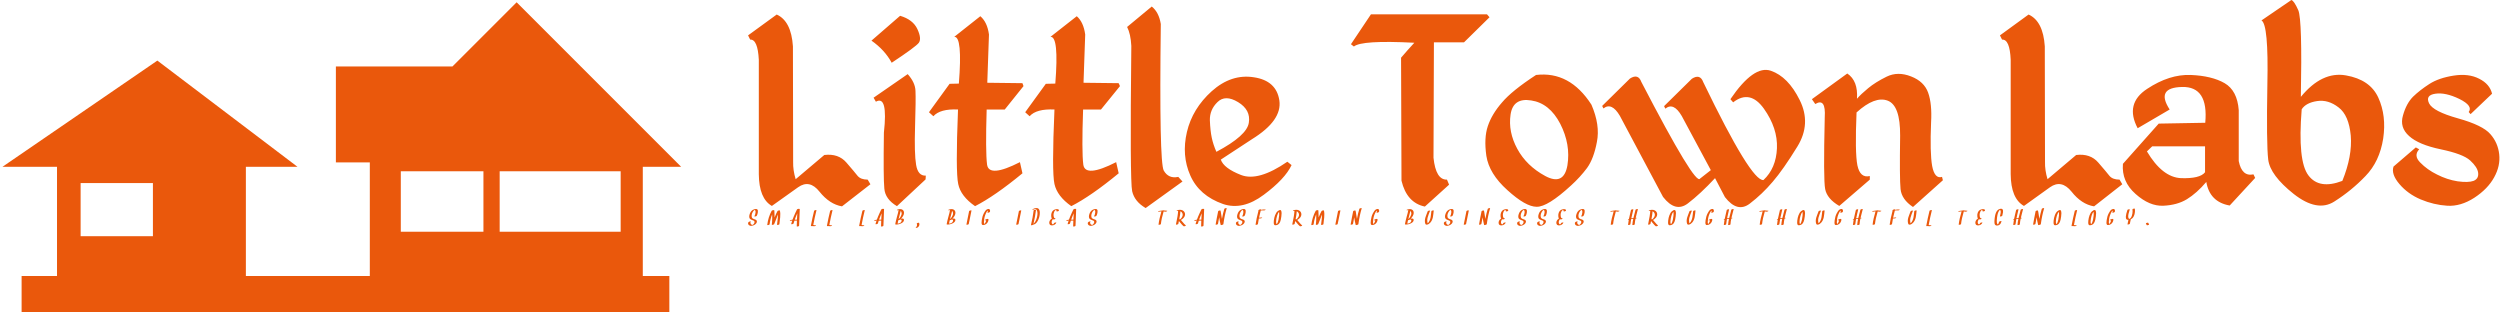 <svg data-v-423bf9ae="" xmlns="http://www.w3.org/2000/svg" viewBox="0 0 721 90" class="iconLeftSlogan"><!----><!----><!----><g data-v-423bf9ae="" id="40e72419-96b3-4658-a932-1b114e53cee5" fill="#ea580c" transform="matrix(6.073,0,0,6.073,215.076,-17.794)"><path d="M1.47 3.62L0.11 4.61L0.21 4.81Q0.57 4.79 0.62 5.77L0.62 5.77L0.62 11.20Q0.63 12.36 1.24 12.71L1.24 12.71L2.49 11.82Q3.03 11.44 3.50 12.03Q3.98 12.63 4.57 12.73L4.57 12.73L5.92 11.68L5.79 11.46Q5.46 11.46 5.31 11.28Q5.17 11.10 4.78 10.65Q4.40 10.21 3.73 10.29L3.73 10.29L2.37 11.44Q2.24 11.01 2.25 10.62L2.25 10.62L2.24 5.13Q2.16 3.93 1.47 3.62L1.47 3.62ZM7.33 3.68L5.97 4.86Q6.60 5.30 6.93 5.91L6.93 5.91Q8.08 5.15 8.22 4.96Q8.36 4.76 8.15 4.31Q7.94 3.86 7.33 3.68L7.33 3.68ZM6.18 7.76Q6.76 7.43 6.56 9.23L6.56 9.23Q6.53 11.37 6.58 11.88Q6.62 12.39 7.18 12.72L7.18 12.72L8.54 11.45L8.55 11.27Q8.18 11.29 8.09 10.76Q8.00 10.23 8.04 8.94Q8.08 7.65 8.06 7.25Q8.05 6.85 7.69 6.45L7.69 6.45L6.07 7.57L6.18 7.76ZM11.14 3.70L9.90 4.68Q10.30 4.64 10.12 6.90L10.12 6.90L9.68 6.91L8.70 8.26L8.91 8.45Q9.23 8.09 10.08 8.13L10.08 8.13Q9.96 11.08 10.09 11.67Q10.21 12.25 10.89 12.72L10.89 12.72Q11.83 12.24 13.14 11.16L13.14 11.16L13.02 10.63Q11.55 11.38 11.46 10.75Q11.38 10.13 11.44 8.13L11.44 8.13L12.30 8.13L13.19 7.02L13.14 6.88L11.47 6.86L11.55 4.57Q11.47 3.98 11.14 3.70L11.14 3.70ZM15.72 3.70L14.47 4.68Q14.88 4.64 14.70 6.90L14.70 6.90L14.25 6.91L13.27 8.26L13.48 8.45Q13.80 8.09 14.66 8.13L14.66 8.13Q14.53 11.08 14.66 11.67Q14.79 12.25 15.46 12.72L15.46 12.72Q16.40 12.24 17.71 11.16L17.71 11.16L17.59 10.63Q16.12 11.38 16.03 10.75Q15.95 10.13 16.02 8.13L16.02 8.13L16.87 8.13L17.77 7.02L17.71 6.88L16.04 6.86L16.12 4.57Q16.04 3.98 15.72 3.70L15.72 3.70ZM19.28 3.24L18.11 4.21Q18.28 4.54 18.31 5.11L18.31 5.11Q18.24 11.51 18.35 12.01Q18.46 12.50 18.99 12.81L18.99 12.81L20.74 11.55L20.54 11.33Q20.08 11.43 19.85 11.03Q19.63 10.62 19.71 4.07L19.71 4.07Q19.62 3.51 19.28 3.24L19.28 3.24ZM24.13 6.60Q23.06 6.43 22.13 7.26Q21.21 8.09 20.95 9.20Q20.69 10.31 21.11 11.26Q21.53 12.22 22.67 12.62L22.67 12.62Q23.60 12.93 24.60 12.18Q25.61 11.43 25.92 10.77L25.92 10.77L25.72 10.61Q24.34 11.56 23.52 11.24Q22.70 10.92 22.56 10.51L22.56 10.51L24.04 9.54Q25.48 8.65 25.34 7.70Q25.20 6.76 24.13 6.60ZM22.04 8.64Q22.03 8.14 22.40 7.78Q22.77 7.41 23.38 7.78Q23.99 8.15 23.89 8.76Q23.80 9.37 22.35 10.14L22.35 10.14Q22.20 9.80 22.13 9.47Q22.06 9.14 22.04 8.64ZM29.69 3.61L28.74 5.03L28.88 5.14Q29.24 4.83 31.75 4.96L31.75 4.96Q31.40 5.34 31.12 5.67L31.12 5.67L31.14 11.51Q31.39 12.56 32.25 12.74L32.25 12.74L33.40 11.70L33.30 11.46Q32.77 11.48 32.66 10.42L32.66 10.42L32.68 4.94L34.11 4.94L35.32 3.75L35.20 3.61L29.69 3.61ZM37.53 6.49Q36.38 7.24 35.91 7.80Q35.43 8.35 35.24 8.92Q35.05 9.48 35.17 10.33Q35.30 11.18 36.17 11.96Q37.04 12.75 37.56 12.75Q38.08 12.76 39.19 11.74L39.19 11.74Q39.62 11.35 39.95 10.91Q40.27 10.47 40.42 9.67Q40.58 8.87 40.16 7.90L40.16 7.90Q39.13 6.30 37.53 6.49L37.53 6.49ZM37.30 7.70Q38.17 7.83 38.68 8.81Q39.18 9.79 39.02 10.78Q38.85 11.76 37.97 11.29Q37.08 10.81 36.64 10.00Q36.20 9.19 36.32 8.37Q36.44 7.56 37.30 7.70ZM46.76 7.64L46.76 7.64L46.89 7.79Q47.69 7.17 48.35 8.09Q49.01 9.02 48.97 9.97Q48.93 10.92 48.33 11.48L48.33 11.48Q47.75 11.55 45.47 6.83L45.47 6.83Q45.32 6.42 44.93 6.67L44.93 6.67L43.61 7.97L43.67 8.09Q44.06 7.77 44.45 8.44L44.45 8.44L45.83 11.01L45.32 11.41Q45.11 11.79 42.53 6.82L42.53 6.82Q42.38 6.41 41.99 6.66L41.99 6.66L40.67 7.96L40.73 8.08Q41.12 7.77 41.51 8.43L41.51 8.43L43.56 12.28Q44.15 13.04 44.74 12.59Q45.33 12.14 46.03 11.39L46.03 11.39L46.50 12.29Q47.09 13.05 47.68 12.60Q48.27 12.15 48.77 11.56Q49.27 10.98 49.94 9.89Q50.61 8.80 50.05 7.68Q49.50 6.57 48.68 6.29Q47.87 6.01 46.76 7.64ZM52.31 6.42L50.63 7.64L50.79 7.87Q51.30 7.56 51.24 8.50L51.24 8.50Q51.17 11.46 51.26 11.91Q51.35 12.37 51.93 12.71L51.93 12.71L53.38 11.46L53.38 11.29Q52.92 11.40 52.79 10.78Q52.67 10.17 52.75 8.27L52.75 8.27Q53.62 7.48 54.23 7.71Q54.83 7.94 54.82 9.37L54.82 9.37Q54.79 11.42 54.84 11.91Q54.89 12.40 55.43 12.76L55.43 12.76L56.85 11.49L56.81 11.33Q56.46 11.44 56.34 10.81Q56.23 10.18 56.29 8.74L56.29 8.74Q56.34 7.86 56.15 7.33Q55.96 6.80 55.34 6.56Q54.71 6.31 54.18 6.57Q53.65 6.83 53.30 7.12Q52.96 7.40 52.77 7.62L52.77 7.62Q52.83 6.77 52.31 6.42L52.31 6.42ZM60.92 3.62L59.56 4.61L59.66 4.81Q60.03 4.79 60.07 5.77L60.07 5.77L60.07 11.20Q60.08 12.36 60.70 12.71L60.70 12.71L61.94 11.82Q62.48 11.44 62.96 12.03Q63.43 12.63 64.03 12.73L64.03 12.73L65.37 11.68L65.24 11.46Q64.91 11.46 64.76 11.28Q64.62 11.10 64.23 10.65Q63.85 10.21 63.18 10.29L63.18 10.29L61.82 11.44Q61.69 11.01 61.70 10.62L61.70 10.62L61.69 5.13Q61.61 3.93 60.92 3.62L60.92 3.62ZM68.62 6.49Q67.61 6.45 66.55 7.15Q65.48 7.85 66.10 9.02L66.10 9.02L67.62 8.13Q66.94 7.09 68.21 7.06Q69.47 7.03 69.31 8.76L69.31 8.76L67.10 8.80L65.40 10.71Q65.33 11.55 66.00 12.14Q66.66 12.73 67.32 12.70Q67.98 12.67 68.44 12.39Q68.91 12.10 69.36 11.57L69.36 11.57Q69.52 12.52 70.47 12.69L70.47 12.69L71.68 11.38L71.60 11.21Q71.05 11.33 70.90 10.58L70.90 10.58L70.90 8.16Q70.83 7.23 70.23 6.88Q69.62 6.53 68.62 6.49ZM66.79 9.88L69.30 9.88L69.30 11.11Q69.06 11.42 68.16 11.39Q67.27 11.35 66.54 10.12L66.54 10.12L66.79 9.88ZM73.40 2.93L71.98 3.90Q72.32 4.09 72.26 6.92Q72.21 9.76 72.30 10.51Q72.39 11.25 73.51 12.14Q74.63 13.02 75.44 12.50Q76.26 11.98 76.92 11.29Q77.59 10.60 77.76 9.51Q77.92 8.43 77.53 7.57Q77.14 6.71 75.99 6.51Q74.85 6.31 73.85 7.53L73.85 7.53Q73.92 3.88 73.73 3.42Q73.53 2.97 73.40 2.93L73.40 2.93ZM74.62 7.73Q75.15 7.65 75.64 8.03Q76.13 8.40 76.22 9.37Q76.30 10.34 75.82 11.52L75.82 11.52Q74.72 11.94 74.21 11.26Q73.69 10.58 73.89 8.12L73.89 8.12Q74.09 7.81 74.62 7.73ZM81.11 6.52Q80.40 6.63 79.95 6.92Q79.50 7.21 79.18 7.52Q78.86 7.84 78.70 8.41Q78.53 8.98 78.99 9.39Q79.44 9.80 80.49 10.02Q81.55 10.24 81.89 10.55Q82.24 10.87 82.27 11.14Q82.30 11.42 82.05 11.52Q81.80 11.61 81.29 11.54Q80.79 11.46 80.32 11.22Q79.85 10.99 79.52 10.65Q79.19 10.32 79.47 10.02L79.47 10.02L79.31 9.93L78.25 10.84Q78.13 11.20 78.53 11.67Q78.93 12.14 79.54 12.40Q80.16 12.66 80.80 12.70Q81.44 12.74 82.09 12.32Q82.73 11.90 83.03 11.35Q83.33 10.81 83.27 10.26Q83.21 9.71 82.85 9.30Q82.49 8.88 81.31 8.55Q80.13 8.22 79.94 7.84Q79.75 7.45 80.24 7.38Q80.72 7.31 81.38 7.63Q82.04 7.96 81.82 8.25L81.82 8.25L81.91 8.35L82.93 7.38Q82.82 6.92 82.32 6.67Q81.82 6.41 81.11 6.52Z"></path></g><!----><g data-v-423bf9ae="" id="60785e20-3127-4c7f-b9a7-17443ea0ca9d" transform="matrix(2.383,0,0,2.383,-19.727,-103.38)" stroke="none" fill="#ea580c"><path d="M70.803 43.66l-7.768 7.768H48.928v11.607h4.107v13.75h-15V63.572h6.25L27.322 50.715 8.572 63.572h6.606v13.213h-4.285v4.643h78.392v-4.643h-3.213V63.572h4.643L70.803 43.66zM56.785 64.107h10v7.32h-10v-7.32zm11.965 0h14.643v7.32H68.75v-7.32zm-50.715 1.428h8.75v6.43h-8.75v-6.43z" stroke-width="2"></path></g><!----><g data-v-423bf9ae="" id="f352dccf-f168-4efc-b3f8-0f9021fc3770" fill="#ea580c" transform="matrix(0.466,0,0,0.466,215.995,59.685)"><path d="M4.82 5.50Q5.27 4.74 5.48 3.53L5.48 3.53Q5.71 2.15 5.22 1.57L5.22 1.57Q4.93 1.22 4.18 1.27L4.18 1.27Q3.24 1.33 2.34 1.85L2.34 1.85Q1.09 2.59 0.49 4.34L0.49 4.34Q-0.13 6.10 0.49 7.18L0.49 7.18Q0.78 7.68 2.15 8.17L2.15 8.17Q2.72 8.37 2.93 8.48L2.93 8.48Q3.36 8.74 3.45 9.11L3.45 9.11Q3.55 9.50 3.21 10.17L3.21 10.17Q3.03 10.51 2.75 10.76L2.75 10.76Q2.63 10.87 2.47 10.97L2.47 10.97Q2.40 11.02 2.38 11.03L2.38 11.03Q2.32 11.07 2.26 11.09L2.26 11.09Q2.35 11.05 2.23 11.10L2.23 11.10Q2.24 11.10 2.30 11.09L2.30 11.09Q2.26 11.09 2.21 11.09L2.21 11.09Q2.20 11.10 2.11 11.09L2.11 11.09Q2.06 11.09 1.91 11.05L1.91 11.05Q1.55 10.97 1.25 10.64L1.25 10.64Q1.03 10.39 0.94 9.93L0.94 9.93Q0.84 9.44 1.07 9.28L1.07 9.28Q1.26 9.13 1.24 9.06L1.24 9.06Q1.22 8.97 0.98 8.96L0.98 8.96Q0.36 8.95-0.05 9.24L-0.05 9.24Q-0.44 9.53-0.51 9.86L-0.51 9.86Q-0.59 10.20-0.44 10.62L-0.44 10.62Q-0.16 11.36 0.70 11.61L0.70 11.61Q1.59 11.87 2.86 11.37L2.86 11.37Q3.88 10.96 4.44 10.24L4.44 10.24Q4.82 9.76 4.91 9.24L4.91 9.24Q5.01 8.62 4.63 8.23L4.63 8.23Q4.36 7.96 3.80 7.75L3.80 7.75Q3.65 7.70 3.34 7.59L3.34 7.59Q3.04 7.50 2.91 7.44L2.91 7.44Q2.38 7.23 2.10 6.97L2.10 6.97Q1.80 6.69 1.70 5.96L1.70 5.96Q1.50 4.53 2.45 2.97L2.45 2.97Q2.86 2.29 3.37 1.95L3.37 1.95Q3.42 1.91 3.51 1.86L3.51 1.86Q3.51 1.86 3.56 1.84L3.56 1.84Q3.55 1.84 3.59 1.83L3.59 1.83Q3.56 1.84 3.60 1.83L3.60 1.83Q3.53 1.85 3.45 1.85L3.45 1.85Q3.47 1.85 3.46 1.85L3.46 1.85L3.48 1.85Q3.53 1.86 3.62 1.89L3.62 1.89Q3.63 1.89 3.73 1.96L3.73 1.96Q3.79 2.01 3.83 2.06L3.83 2.06Q3.95 2.20 4.02 2.45L4.02 2.45Q4.14 2.84 4.07 3.49L4.07 3.49Q3.95 4.81 3.38 5.76L3.38 5.76Q3.29 5.90 3.60 5.91L3.60 5.91Q3.79 5.92 3.96 5.89L3.96 5.89Q4.66 5.76 4.82 5.50L4.82 5.50ZM19.15 2.21Q19.11 2.05 18.55 2.15L18.55 2.15Q17.86 2.28 17.69 2.54L17.69 2.54Q16.82 4.03 15.88 6.51L15.88 6.51L15.88 6.41Q15.88 5.55 15.72 2.12L15.72 2.12Q15.71 2.03 15.48 2.02L15.48 2.02Q15.33 1.92 14.92 2.00L14.92 2.00Q14.21 2.13 14.06 2.39L14.06 2.39Q11.93 6.30 11.32 11.14L11.32 11.14Q11.31 11.27 11.69 11.23L11.69 11.23Q11.94 11.21 12.11 11.16L12.11 11.16Q12.76 10.99 12.78 10.75L12.78 10.75Q13.19 7.51 14.36 4.58L14.36 4.58Q14.41 5.81 14.42 6.71L14.42 6.71Q14.42 8.26 14.34 8.86L14.34 8.86Q14.16 10.15 14.15 10.99L14.15 10.99Q14.15 11.20 14.83 11.03L14.83 11.03Q15.51 10.86 15.60 10.66L15.60 10.66Q16.08 9.61 16.80 7.67L16.80 7.67Q17.58 5.54 17.95 4.66L17.95 4.66Q17.99 5.91 17.75 7.85L17.75 7.85Q17.42 10.57 17.38 11.04L17.38 11.04Q17.38 11.12 17.60 11.12L17.60 11.12Q17.81 11.13 18.09 11.08L18.09 11.08Q18.82 10.94 18.85 10.65L18.85 10.65Q18.90 9.88 19.08 8.54L19.08 8.54Q19.27 7.03 19.33 6.43L19.33 6.43Q19.57 3.95 19.15 2.21L19.15 2.21ZM29.35 7.89Q29.25 7.90 28.35 7.84L28.35 7.84Q28.76 6.63 29.22 5.57L29.22 5.57Q29.38 5.18 29.93 3.95L29.93 3.95Q29.91 4.61 29.72 7.85L29.72 7.85Q29.55 7.87 29.35 7.89L29.35 7.89ZM31.17 1.18Q30.98 1.09 30.60 1.16L30.60 1.16Q29.96 1.27 29.74 1.55L29.74 1.55Q29.54 1.80 28.77 3.58L28.77 3.58Q28.63 3.90 28.27 4.70L28.27 4.70Q27.95 5.42 27.77 5.83L27.77 5.83Q27.36 6.79 26.98 7.86L26.98 7.86Q26.06 7.97 25.41 8.37L25.41 8.37Q25.23 8.48 25.26 8.58L25.26 8.58Q25.29 8.67 25.49 8.68L25.49 8.68Q26.01 8.70 26.48 8.43L26.48 8.43Q26.63 8.41 26.67 8.41L26.67 8.41Q26.74 8.41 26.80 8.41L26.80 8.41Q26.48 9.39 26.15 10.53L26.15 10.53Q26.09 10.79 26.74 10.67L26.74 10.67Q27.04 10.62 27.30 10.49L27.30 10.49Q27.57 10.37 27.60 10.27L27.60 10.27Q27.86 9.32 28.14 8.48L28.14 8.48Q28.43 8.50 28.63 8.47L28.63 8.47Q29.33 8.39 29.69 8.46L29.69 8.46Q29.58 10.55 29.58 12.02L29.58 12.02Q29.58 12.10 29.80 12.11L29.80 12.11Q30.02 12.12 30.31 12.06L30.31 12.06Q31.04 11.91 31.04 11.62L31.04 11.62Q31.04 9.90 31.25 6.45L31.25 6.45Q31.45 3.00 31.45 1.27L31.45 1.27Q31.45 1.18 31.17 1.18L31.17 1.18ZM41.30 11.33Q40.26 11.36 39.81 11.16L39.81 11.16Q40.67 6.57 41.78 2.08L41.78 2.08Q41.85 1.83 41.20 1.95L41.20 1.95Q40.90 2.00 40.65 2.12L40.65 2.12Q40.37 2.25 40.35 2.34L40.35 2.34Q39.22 6.83 38.36 11.47L38.36 11.47Q38.27 11.56 38.34 11.61L38.34 11.61Q38.34 11.63 38.34 11.70L38.34 11.70Q38.33 11.74 38.32 11.78L38.32 11.78Q38.30 11.94 38.94 11.83L38.94 11.83Q39.44 11.95 40.35 11.92L40.35 11.92Q40.95 11.91 41.38 11.65L41.38 11.65Q41.56 11.54 41.54 11.44L41.54 11.44Q41.51 11.33 41.30 11.33L41.30 11.33ZM51.23 11.33Q50.19 11.36 49.75 11.16L49.75 11.16Q50.60 6.57 51.71 2.08L51.71 2.08Q51.78 1.83 51.13 1.95L51.13 1.95Q50.83 2.00 50.58 2.12L50.58 2.12Q50.30 2.25 50.28 2.34L50.28 2.34Q49.16 6.83 48.30 11.47L48.30 11.47Q48.21 11.56 48.28 11.61L48.28 11.61Q48.28 11.63 48.27 11.70L48.27 11.70Q48.26 11.74 48.25 11.78L48.25 11.78Q48.23 11.94 48.88 11.83L48.88 11.83Q49.37 11.95 50.28 11.92L50.28 11.92Q50.89 11.91 51.31 11.65L51.31 11.65Q51.49 11.54 51.47 11.44L51.47 11.44Q51.44 11.33 51.23 11.33L51.23 11.33ZM71.18 11.33Q70.14 11.36 69.70 11.16L69.70 11.16Q70.55 6.57 71.67 2.08L71.67 2.08Q71.74 1.83 71.09 1.95L71.09 1.95Q70.79 2.00 70.53 2.12L70.53 2.12Q70.25 2.25 70.23 2.34L70.23 2.34Q69.11 6.83 68.25 11.47L68.25 11.47Q68.16 11.56 68.23 11.61L68.23 11.61Q68.23 11.63 68.22 11.70L68.22 11.70Q68.22 11.74 68.21 11.78L68.21 11.78Q68.19 11.94 68.83 11.83L68.83 11.83Q69.32 11.95 70.23 11.92L70.23 11.92Q70.84 11.91 71.26 11.65L71.26 11.65Q71.44 11.54 71.42 11.44L71.42 11.44Q71.39 11.33 71.18 11.33L71.18 11.33ZM81.53 7.89Q81.43 7.90 80.53 7.84L80.53 7.84Q80.94 6.63 81.40 5.57L81.40 5.57Q81.56 5.18 82.11 3.95L82.11 3.95Q82.09 4.61 81.90 7.85L81.90 7.85Q81.73 7.87 81.53 7.89L81.53 7.89ZM83.34 1.18Q83.16 1.09 82.78 1.16L82.78 1.16Q82.13 1.27 81.92 1.55L81.92 1.55Q81.72 1.80 80.94 3.58L80.94 3.58Q80.81 3.90 80.45 4.70L80.45 4.70Q80.13 5.42 79.95 5.83L79.95 5.83Q79.54 6.79 79.16 7.86L79.16 7.86Q78.24 7.97 77.59 8.37L77.59 8.37Q77.41 8.48 77.44 8.58L77.44 8.58Q77.46 8.67 77.67 8.68L77.67 8.68Q78.19 8.70 78.66 8.43L78.66 8.43Q78.80 8.41 78.85 8.41L78.85 8.41Q78.91 8.41 78.98 8.41L78.98 8.41Q78.65 9.39 78.33 10.53L78.33 10.53Q78.26 10.79 78.92 10.67L78.92 10.67Q79.22 10.62 79.47 10.49L79.47 10.49Q79.75 10.37 79.78 10.27L79.78 10.27Q80.04 9.32 80.32 8.48L80.32 8.48Q80.61 8.50 80.81 8.47L80.81 8.47Q81.51 8.39 81.87 8.46L81.87 8.46Q81.76 10.55 81.76 12.02L81.76 12.02Q81.76 12.10 81.98 12.11L81.98 12.11Q82.20 12.12 82.49 12.06L82.49 12.06Q83.22 11.91 83.22 11.62L83.22 11.62Q83.22 9.90 83.43 6.45L83.43 6.45Q83.62 3.00 83.62 1.27L83.62 1.27Q83.62 1.18 83.34 1.18L83.34 1.18ZM94.15 9.37Q94.06 9.50 93.80 9.70L93.80 9.70Q93.76 9.73 93.66 9.80L93.66 9.80Q93.60 9.84 93.55 9.87L93.55 9.87Q93.44 9.94 93.45 9.93L93.45 9.93Q93.36 9.97 93.24 10.03L93.24 10.03Q93.22 10.04 93.16 10.06L93.16 10.06Q93.15 10.07 93.05 10.11L93.05 10.11Q93.04 10.11 92.96 10.14L92.96 10.14Q92.89 10.16 92.88 10.17L92.88 10.17Q92.79 10.19 92.69 10.21L92.69 10.21Q92.66 10.23 92.52 10.25L92.52 10.25Q92.52 10.25 92.46 10.26L92.46 10.26Q92.49 10.26 92.35 10.27L92.35 10.27Q92.27 10.28 92.15 10.29L92.15 10.29Q92.18 10.29 92.00 10.29L92.00 10.29Q92.07 10.03 92.44 8.24L92.44 8.24Q92.76 8.20 93.03 8.05L93.03 8.05Q93.15 7.99 93.30 7.93L93.30 7.93Q93.30 7.92 93.31 7.92L93.31 7.92Q93.31 7.92 93.32 7.92L93.32 7.92Q93.40 7.88 93.52 7.84L93.52 7.84Q93.54 7.84 93.54 7.83L93.54 7.83L93.54 7.83Q93.56 7.83 93.63 7.81L93.63 7.81Q93.70 7.79 93.71 7.79L93.71 7.79Q93.75 7.79 93.79 7.78L93.79 7.78Q93.83 7.77 93.87 7.77L93.87 7.77Q93.87 7.77 93.88 7.77L93.88 7.77Q93.90 7.77 93.93 7.77L93.93 7.77Q93.96 7.77 93.97 7.77L93.97 7.77Q93.99 7.77 94.03 7.78L94.03 7.78Q94.15 7.81 94.26 7.88L94.26 7.88Q94.49 8.03 94.49 8.46L94.49 8.46Q94.49 8.93 94.15 9.37L94.15 9.37ZM93.78 6.15Q93.28 6.95 92.59 7.54L92.59 7.54Q92.74 6.95 93.00 6.02L93.00 6.02Q93.73 3.45 93.92 2.44L93.92 2.44Q94.44 2.95 94.50 3.83L94.50 3.83Q94.58 4.83 93.78 6.15L93.78 6.15ZM94.10 7.25Q94.71 6.67 95.17 5.95L95.17 5.95Q96.07 4.56 95.95 3.30L95.95 3.30Q95.83 2.15 94.83 1.62L94.83 1.62Q93.80 1.08 92.20 1.55L92.20 1.55Q91.47 1.76 91.53 1.96L91.53 1.96Q91.59 2.20 92.32 1.99L92.32 1.99Q92.50 1.93 92.45 1.95L92.45 1.95Q92.51 1.94 92.52 1.93L92.52 1.93Q92.53 1.93 92.54 1.93L92.54 1.93Q92.59 1.93 92.61 1.93L92.61 1.93Q92.59 1.97 92.59 2.02L92.59 2.02Q92.44 3.23 91.56 6.28L91.56 6.28Q91.21 7.50 91.02 8.38L91.02 8.38Q90.52 10.71 90.54 10.66L90.54 10.66Q90.48 10.84 90.84 10.83L90.84 10.83Q90.90 10.87 91.03 10.88L91.03 10.88Q92.57 10.93 94.19 10.16L94.19 10.16Q95.81 9.39 95.94 8.16L95.94 8.16Q96.08 6.88 94.10 7.25L94.10 7.25ZM103.84 10.27Q104.17 10.90 103.99 11.59L103.99 11.59Q103.82 12.24 103.26 12.70L103.26 12.70Q103.09 12.84 103.28 12.91L103.28 12.91Q103.43 12.95 103.60 12.93L103.60 12.93Q104.22 12.88 104.58 12.58L104.58 12.58Q105.21 12.07 105.42 11.35L105.42 11.35Q105.66 10.57 105.30 9.88L105.30 9.88Q105.16 9.63 104.45 9.86L104.45 9.86Q104.18 9.95 104.00 10.07L104.00 10.07Q103.80 10.19 103.84 10.27L103.84 10.27ZM125.97 9.37Q125.88 9.50 125.62 9.70L125.62 9.70Q125.58 9.73 125.48 9.80L125.48 9.80Q125.43 9.84 125.37 9.87L125.37 9.87Q125.26 9.94 125.27 9.93L125.27 9.93Q125.18 9.97 125.06 10.03L125.06 10.03Q125.04 10.04 124.98 10.06L124.98 10.06Q124.97 10.07 124.87 10.11L124.87 10.11Q124.86 10.11 124.78 10.14L124.78 10.14Q124.71 10.16 124.70 10.17L124.70 10.17Q124.61 10.19 124.51 10.21L124.51 10.21Q124.48 10.23 124.34 10.25L124.34 10.25Q124.34 10.25 124.28 10.26L124.28 10.26Q124.31 10.26 124.17 10.27L124.17 10.27Q124.09 10.28 123.97 10.29L123.97 10.29Q124.00 10.29 123.82 10.29L123.82 10.29Q123.89 10.03 124.26 8.24L124.26 8.24Q124.58 8.20 124.85 8.05L124.85 8.05Q124.97 7.99 125.12 7.93L125.12 7.93Q125.13 7.92 125.13 7.92L125.13 7.92Q125.13 7.92 125.14 7.92L125.14 7.92Q125.22 7.88 125.34 7.84L125.34 7.84Q125.36 7.84 125.36 7.83L125.36 7.83L125.36 7.83Q125.38 7.83 125.45 7.81L125.45 7.81Q125.52 7.79 125.53 7.79L125.53 7.79Q125.57 7.79 125.61 7.78L125.61 7.78Q125.65 7.77 125.69 7.77L125.69 7.77Q125.69 7.77 125.70 7.77L125.70 7.77Q125.72 7.77 125.75 7.77L125.75 7.77Q125.78 7.77 125.79 7.77L125.79 7.77Q125.81 7.77 125.85 7.78L125.85 7.78Q125.97 7.81 126.08 7.88L126.08 7.88Q126.31 8.03 126.31 8.46L126.31 8.46Q126.31 8.93 125.97 9.37L125.97 9.37ZM125.60 6.15Q125.10 6.95 124.41 7.54L124.41 7.54Q124.56 6.95 124.82 6.02L124.82 6.02Q125.56 3.45 125.74 2.44L125.74 2.44Q126.26 2.95 126.32 3.83L126.32 3.83Q126.40 4.83 125.60 6.15L125.60 6.15ZM125.92 7.25Q126.53 6.67 126.99 5.95L126.99 5.95Q127.89 4.56 127.77 3.30L127.77 3.30Q127.65 2.15 126.65 1.62L126.65 1.62Q125.62 1.08 124.02 1.55L124.02 1.55Q123.29 1.76 123.35 1.96L123.35 1.96Q123.42 2.20 124.14 1.99L124.14 1.99Q124.32 1.93 124.27 1.95L124.27 1.95Q124.33 1.94 124.34 1.93L124.34 1.93Q124.35 1.93 124.37 1.93L124.37 1.93Q124.41 1.93 124.43 1.93L124.43 1.93Q124.41 1.97 124.41 2.02L124.41 2.02Q124.26 3.23 123.38 6.28L123.38 6.28Q123.03 7.50 122.84 8.38L122.84 8.38Q122.34 10.71 122.36 10.66L122.36 10.66Q122.30 10.84 122.66 10.83L122.66 10.83Q122.72 10.87 122.85 10.88L122.85 10.88Q124.39 10.93 126.01 10.16L126.01 10.16Q127.63 9.39 127.76 8.16L127.76 8.16Q127.90 6.88 125.92 7.25L125.92 7.25ZM136.27 2.53Q136.03 3.62 135.41 6.79L135.41 6.79Q135.17 8.03 134.98 8.93L134.98 8.93Q134.59 10.78 134.59 10.91L134.59 10.91Q134.59 10.99 134.81 11.00L134.81 11.00Q135.03 11.01 135.31 10.96L135.31 10.96Q136.04 10.81 136.05 10.52L136.05 10.52Q136.06 10.23 136.21 9.62L136.21 9.62Q136.29 9.32 136.45 8.57L136.45 8.57Q136.62 7.77 136.88 6.44L136.88 6.44Q137.47 3.36 137.72 2.27L137.72 2.27Q137.77 2.02 137.13 2.13L137.13 2.13Q136.83 2.19 136.58 2.31L136.58 2.31Q136.29 2.44 136.27 2.53L136.27 2.53ZM147.49 7.83L147.49 7.83Q147.51 7.83 147.53 7.81L147.53 7.81Q147.51 7.83 147.49 7.83L147.49 7.83ZM149.05 1.67Q148.67 0.90 147.32 1.50L147.32 1.50Q146.75 1.75 146.19 2.55L146.19 2.55Q145.72 3.20 145.30 4.06L145.30 4.06Q144.38 5.91 144.09 8.21L144.09 8.21Q143.98 9.15 143.96 9.80L143.96 9.80Q143.94 10.74 144.38 11.05L144.38 11.05Q144.83 11.39 145.97 11.00L145.97 11.00Q146.62 10.77 147.21 10.19L147.21 10.19Q147.72 9.71 148.04 8.87L148.04 8.87Q148.18 8.48 148.24 8.11L148.24 8.11Q148.30 7.72 148.20 7.57L148.20 7.57Q148.02 7.29 147.35 7.43L147.35 7.43Q146.62 7.58 146.01 8.07L146.01 8.07Q145.83 8.21 146.04 8.27L146.04 8.27Q146.19 8.31 146.35 8.30L146.35 8.30Q146.58 8.28 146.81 8.21L146.81 8.21Q146.82 8.48 146.63 9.04L146.63 9.04Q146.44 9.59 146.18 9.99L146.18 9.99Q146.13 10.06 146.10 10.08L146.10 10.08Q146.00 10.21 145.90 10.31L145.90 10.31Q145.81 10.40 145.68 10.51L145.68 10.51Q145.63 10.45 145.58 10.36L145.58 10.36Q145.46 10.13 145.43 9.65L145.43 9.65Q145.41 9.36 145.52 8.16L145.52 8.16Q145.71 5.98 146.66 3.95L146.66 3.95Q147.18 2.84 147.66 2.21L147.66 2.21Q147.78 2.51 147.79 2.81L147.79 2.81Q147.81 3.19 147.62 3.34L147.62 3.34Q147.44 3.47 147.65 3.53L147.65 3.53Q147.80 3.58 147.96 3.57L147.96 3.57Q148.56 3.51 148.93 3.22L148.93 3.22Q149.24 2.98 149.24 2.48L149.24 2.48Q149.24 2.06 149.05 1.67L149.05 1.67ZM167.08 2.53Q166.83 3.62 166.22 6.79L166.22 6.79Q165.98 8.03 165.79 8.93L165.79 8.93Q165.40 10.78 165.39 10.91L165.39 10.91Q165.39 10.99 165.61 11.00L165.61 11.00Q165.83 11.01 166.11 10.96L166.11 10.96Q166.84 10.81 166.85 10.52L166.85 10.52Q166.86 10.23 167.02 9.62L167.02 9.62Q167.09 9.32 167.25 8.57L167.25 8.57Q167.42 7.77 167.68 6.44L167.68 6.44Q168.27 3.36 168.52 2.27L168.52 2.27Q168.57 2.02 167.93 2.13L167.93 2.13Q167.63 2.19 167.38 2.31L167.38 2.31Q167.10 2.44 167.08 2.53L167.08 2.53ZM180.01 3.48Q179.97 1.70 179.12 1.01L179.12 1.01Q178.66 0.64 177.76 0.68L177.76 0.68Q176.76 0.72 175.51 1.40L175.51 1.40Q175.33 1.50 175.36 1.60L175.36 1.60Q175.40 1.70 175.59 1.71L175.59 1.71Q176.09 1.72 176.63 1.44L176.63 1.44Q176.64 1.43 176.66 1.42L176.66 1.42Q176.70 1.39 176.78 1.35L176.78 1.35Q176.83 1.34 176.90 1.31L176.90 1.31Q176.93 1.29 177.04 1.26L177.04 1.26L177.04 1.26Q177.05 1.25 177.05 1.26L177.05 1.26Q177.06 1.25 177.08 1.25L177.08 1.25Q177.11 1.25 177.15 1.26L177.15 1.26Q177.16 1.26 177.18 1.26L177.18 1.26Q177.23 1.26 177.23 1.26L177.23 1.26Q177.31 1.28 177.41 1.31L177.41 1.31Q177.42 1.31 177.42 1.31L177.42 1.31Q177.42 1.31 177.43 1.31L177.43 1.31Q177.45 1.33 177.50 1.35L177.50 1.35Q177.56 1.37 177.64 1.43L177.64 1.43Q177.77 1.51 177.90 1.65L177.90 1.65Q178.10 1.85 178.25 2.23L178.25 2.23Q178.85 3.66 178.32 6.11L178.32 6.11Q177.97 7.70 177.26 8.97L177.26 8.97Q176.90 9.60 176.50 10.03L176.50 10.03Q176.32 10.22 176.11 10.39L176.11 10.39Q177.19 5.68 177.66 1.78L177.66 1.78Q177.67 1.71 177.45 1.70L177.45 1.70Q177.23 1.69 176.96 1.74L176.96 1.74Q176.23 1.87 176.20 2.17L176.20 2.17Q175.72 6.19 174.55 11.16L174.55 11.16Q174.49 11.42 175.13 11.30L175.13 11.30Q175.43 11.25 175.68 11.12L175.68 11.12Q175.88 11.03 175.94 10.97L175.94 10.97Q176.21 10.93 176.59 10.77L176.59 10.77Q178.16 10.12 179.14 7.78L179.14 7.78Q180.05 5.63 180.01 3.48L180.01 3.48ZM191.25 1.42Q190.54 1.19 189.36 1.57L189.36 1.57Q187.84 2.06 187.28 3.77L187.28 3.77Q186.94 4.83 187.11 6.11L187.11 6.11Q187.20 6.76 187.47 7.16L187.47 7.16Q187.05 7.38 186.76 7.70L186.76 7.70Q185.76 8.80 185.87 10.01L185.87 10.01Q185.94 10.70 186.42 11.11L186.42 11.11Q186.81 11.44 187.64 11.42L187.64 11.42Q188.47 11.39 189.18 10.95L189.18 10.95Q189.93 10.49 190.23 9.76L190.23 9.76Q190.29 9.61 190.01 9.60L190.01 9.60Q189.84 9.59 189.65 9.63L189.65 9.63Q188.90 9.76 188.79 10.02L188.79 10.02Q188.60 10.51 188.25 10.80L188.25 10.80Q188.23 10.81 188.22 10.82L188.22 10.82Q188.17 10.81 188.17 10.81L188.17 10.81Q188.10 10.79 188.02 10.75L188.02 10.75Q187.85 10.68 187.69 10.52L187.69 10.52Q187.41 10.23 187.33 9.63L187.33 9.63Q187.24 8.83 187.87 7.86L187.87 7.86Q187.95 7.74 188.05 7.62L188.05 7.62Q188.26 7.70 188.54 7.72L188.54 7.72Q188.94 7.74 189.43 7.51L189.43 7.51Q189.85 7.32 189.70 7.18L189.70 7.18Q189.41 6.90 188.99 6.84L188.99 6.84Q188.95 6.79 188.91 6.75L188.91 6.75Q188.71 6.45 188.60 5.89L188.60 5.89Q188.41 4.89 188.59 4.00L188.59 4.00Q188.86 2.70 189.62 2.04L189.62 2.04Q189.68 2.00 189.77 1.93L189.77 1.93Q189.78 1.93 189.78 1.93L189.78 1.93Q189.91 1.94 189.89 1.93L189.89 1.93Q190.47 2.02 190.35 2.62L190.35 2.62Q190.31 2.86 190.93 2.75L190.93 2.75Q191.24 2.69 191.50 2.58L191.50 2.58Q191.78 2.45 191.80 2.36L191.80 2.36Q191.93 1.63 191.25 1.42L191.25 1.42ZM200.42 7.89Q200.32 7.90 199.42 7.84L199.42 7.84Q199.83 6.63 200.29 5.57L200.29 5.57Q200.45 5.18 201.00 3.95L201.00 3.95Q200.98 4.61 200.79 7.85L200.79 7.85Q200.62 7.87 200.42 7.89L200.42 7.89ZM202.23 1.18Q202.05 1.09 201.67 1.16L201.67 1.16Q201.02 1.27 200.81 1.55L200.81 1.55Q200.61 1.80 199.83 3.58L199.83 3.58Q199.70 3.90 199.34 4.70L199.34 4.70Q199.02 5.42 198.84 5.83L198.84 5.83Q198.43 6.79 198.05 7.86L198.05 7.86Q197.13 7.97 196.48 8.37L196.48 8.37Q196.30 8.48 196.33 8.58L196.33 8.58Q196.36 8.67 196.56 8.68L196.56 8.68Q197.08 8.70 197.55 8.43L197.55 8.43Q197.70 8.41 197.74 8.41L197.74 8.41Q197.80 8.41 197.87 8.41L197.87 8.41Q197.54 9.39 197.22 10.53L197.22 10.53Q197.16 10.79 197.81 10.67L197.81 10.67Q198.11 10.62 198.37 10.49L198.37 10.49Q198.64 10.37 198.67 10.27L198.67 10.27Q198.93 9.32 199.21 8.48L199.21 8.48Q199.50 8.50 199.70 8.47L199.70 8.47Q200.40 8.39 200.76 8.46L200.76 8.46Q200.65 10.55 200.65 12.02L200.65 12.02Q200.65 12.10 200.87 12.11L200.87 12.11Q201.09 12.12 201.38 12.06L201.38 12.06Q202.11 11.91 202.11 11.62L202.11 11.62Q202.11 9.90 202.32 6.45L202.32 6.45Q202.51 3.00 202.51 1.27L202.51 1.27Q202.51 1.18 202.23 1.18L202.23 1.18ZM215.04 5.50Q215.50 4.74 215.70 3.53L215.70 3.53Q215.94 2.15 215.44 1.57L215.44 1.57Q215.15 1.22 214.40 1.27L214.40 1.27Q213.47 1.33 212.57 1.85L212.57 1.85Q211.32 2.59 210.71 4.34L210.71 4.34Q210.10 6.10 210.71 7.18L210.71 7.18Q211.00 7.68 212.38 8.17L212.38 8.17Q212.95 8.37 213.15 8.48L213.15 8.48Q213.59 8.74 213.68 9.11L213.68 9.11Q213.77 9.50 213.43 10.17L213.43 10.17Q213.25 10.51 212.97 10.76L212.97 10.76Q212.86 10.87 212.70 10.97L212.70 10.97Q212.63 11.02 212.60 11.03L212.60 11.03Q212.54 11.07 212.48 11.09L212.48 11.09Q212.58 11.05 212.45 11.10L212.45 11.10Q212.46 11.10 212.52 11.09L212.52 11.09Q212.48 11.09 212.43 11.09L212.43 11.09Q212.43 11.10 212.33 11.09L212.33 11.09Q212.28 11.09 212.13 11.05L212.13 11.05Q211.78 10.97 211.48 10.64L211.48 10.64Q211.26 10.39 211.17 9.93L211.17 9.93Q211.07 9.44 211.29 9.28L211.29 9.28Q211.49 9.13 211.47 9.06L211.47 9.06Q211.44 8.97 211.21 8.96L211.21 8.96Q210.59 8.95 210.18 9.24L210.18 9.24Q209.79 9.53 209.71 9.86L209.71 9.86Q209.63 10.20 209.79 10.62L209.79 10.62Q210.06 11.36 210.93 11.61L210.93 11.61Q211.82 11.87 213.09 11.37L213.09 11.37Q214.10 10.96 214.67 10.24L214.67 10.24Q215.04 9.76 215.13 9.24L215.13 9.24Q215.24 8.62 214.85 8.23L214.85 8.23Q214.59 7.96 214.03 7.75L214.03 7.75Q213.88 7.70 213.56 7.59L213.56 7.59Q213.27 7.50 213.14 7.44L213.14 7.44Q212.60 7.23 212.32 6.97L212.32 6.97Q212.02 6.69 211.92 5.96L211.92 5.96Q211.72 4.53 212.67 2.97L212.67 2.97Q213.09 2.29 213.60 1.95L213.60 1.95Q213.64 1.91 213.74 1.86L213.74 1.86Q213.73 1.86 213.79 1.84L213.79 1.84Q213.77 1.84 213.81 1.83L213.81 1.83Q213.79 1.84 213.83 1.83L213.83 1.83Q213.75 1.85 213.68 1.85L213.68 1.85Q213.70 1.85 213.68 1.85L213.68 1.85L213.71 1.85Q213.76 1.86 213.84 1.89L213.84 1.89Q213.86 1.89 213.95 1.96L213.95 1.96Q214.02 2.01 214.06 2.06L214.06 2.06Q214.18 2.20 214.25 2.45L214.25 2.45Q214.36 2.84 214.30 3.49L214.30 3.49Q214.18 4.81 213.60 5.76L213.60 5.76Q213.51 5.90 213.82 5.91L213.82 5.91Q214.02 5.92 214.18 5.89L214.18 5.89Q214.88 5.76 215.04 5.50L215.04 5.50ZM258.76 2.35Q257.80 2.17 256.80 2.15L256.80 2.15Q256.70 2.03 256.22 2.11L256.22 2.11Q256.13 2.13 256.01 2.16L256.01 2.16Q254.95 2.22 253.91 2.46L253.91 2.46Q253.17 2.63 253.24 2.88L253.24 2.88Q253.29 3.08 254.01 2.91L254.01 2.91Q254.02 2.91 254.03 2.90L254.03 2.90Q254.04 2.90 254.06 2.89L254.06 2.89Q254.13 2.88 254.29 2.85L254.29 2.85Q254.45 2.82 254.68 2.80L254.68 2.80Q254.97 2.76 255.29 2.75L255.29 2.75Q253.88 7.40 253.48 10.96L253.48 10.96Q253.48 11.02 253.70 11.03L253.70 11.03Q253.91 11.04 254.19 10.99L254.19 10.99Q254.92 10.86 254.95 10.56L254.95 10.56Q255.32 7.19 256.64 2.78L256.64 2.78Q257.11 2.82 257.55 2.91L257.55 2.91Q257.99 2.99 258.58 2.72L258.58 2.72Q258.73 2.65 258.83 2.54L258.83 2.54Q258.97 2.39 258.76 2.35L258.76 2.35ZM268.41 5.31Q268.26 6.24 267.37 7.18L267.37 7.18Q267.18 7.38 266.94 7.58L266.94 7.58Q266.88 7.63 266.81 7.68L266.81 7.68Q266.59 7.59 266.34 7.58L266.34 7.58Q266.90 4.74 267.05 2.66L267.05 2.66Q267.31 2.80 267.55 2.99L267.55 2.99Q268.06 3.39 268.30 4.03L268.30 4.03Q268.52 4.65 268.41 5.31L268.41 5.31ZM265.44 2.40Q265.44 2.40 265.45 2.39L265.45 2.39Q265.45 2.40 265.44 2.40L265.44 2.40ZM270.38 11.42Q269.64 10.88 268.11 8.99L268.11 8.99Q267.44 8.17 267.33 8.05L267.33 8.05Q267.78 7.84 268.21 7.50L268.21 7.50Q269.42 6.56 269.77 5.41L269.77 5.41Q270.02 4.60 269.81 3.84L269.81 3.84Q269.60 3.07 268.98 2.53L268.98 2.53Q267.74 1.46 265.67 1.88L265.67 1.88Q265.54 1.91 265.34 1.96L265.34 1.96Q264.60 2.14 264.66 2.37L264.66 2.37Q264.72 2.58 265.43 2.40L265.43 2.40Q265.50 2.39 265.55 2.38L265.55 2.38Q265.59 2.37 265.62 2.37L265.62 2.37Q265.51 5.11 264.27 10.79L264.27 10.79Q264.22 11.04 264.85 10.92L264.85 10.92Q265.16 10.87 265.41 10.75L265.41 10.75Q265.69 10.62 265.71 10.53L265.71 10.53Q266.01 9.17 266.10 8.72L266.10 8.72Q266.11 8.72 266.11 8.72L266.11 8.72Q266.12 8.72 266.12 8.72L266.12 8.72Q266.23 8.85 266.91 9.70L266.91 9.70Q268.23 11.34 268.99 11.92L268.99 11.92Q269.22 12.09 269.94 11.83L269.94 11.83Q270.12 11.76 270.27 11.67L270.27 11.67Q270.51 11.52 270.38 11.42L270.38 11.42ZM279.62 7.89Q279.52 7.90 278.62 7.84L278.62 7.84Q279.03 6.63 279.49 5.57L279.49 5.57Q279.65 5.18 280.20 3.95L280.20 3.95Q280.18 4.61 279.99 7.85L279.99 7.85Q279.82 7.87 279.62 7.89L279.62 7.89ZM281.44 1.18Q281.25 1.09 280.87 1.16L280.87 1.16Q280.23 1.27 280.01 1.55L280.01 1.55Q279.82 1.80 279.04 3.58L279.04 3.58Q278.90 3.90 278.54 4.70L278.54 4.70Q278.22 5.42 278.04 5.83L278.04 5.83Q277.63 6.79 277.25 7.86L277.25 7.86Q276.33 7.97 275.68 8.37L275.68 8.37Q275.50 8.48 275.53 8.58L275.53 8.58Q275.56 8.67 275.76 8.68L275.76 8.68Q276.28 8.70 276.75 8.43L276.75 8.43Q276.90 8.41 276.94 8.41L276.94 8.41Q277.01 8.41 277.07 8.41L277.07 8.41Q276.75 9.39 276.42 10.53L276.42 10.53Q276.36 10.79 277.01 10.67L277.01 10.67Q277.31 10.62 277.57 10.49L277.57 10.49Q277.84 10.37 277.87 10.27L277.87 10.27Q278.13 9.32 278.41 8.48L278.41 8.48Q278.70 8.50 278.90 8.47L278.90 8.47Q279.60 8.39 279.96 8.46L279.96 8.46Q279.85 10.55 279.85 12.02L279.85 12.02Q279.85 12.10 280.08 12.11L280.08 12.11Q280.29 12.12 280.58 12.06L280.58 12.06Q281.31 11.91 281.31 11.62L281.31 11.62Q281.31 9.90 281.52 6.45L281.52 6.45Q281.72 3.00 281.72 1.27L281.72 1.27Q281.72 1.18 281.44 1.18L281.44 1.18ZM295.09 0.74Q294.79 0.79 294.53 0.91L294.53 0.91Q294.26 1.04 294.23 1.13L294.23 1.13Q293.35 3.96 292.73 7.39L292.73 7.39Q292.65 6.88 292.53 6.21L292.53 6.21Q292.24 4.44 292.19 4.05L292.19 4.05Q292.04 2.77 291.85 2.37L291.85 2.37Q291.85 2.37 291.83 2.35L291.83 2.35L291.84 2.34Q291.84 2.34 291.84 2.33L291.84 2.33Q291.88 2.08 291.25 2.20L291.25 2.20Q290.95 2.26 290.70 2.37L290.70 2.37Q290.41 2.51 290.40 2.60L290.40 2.60Q290.21 3.71 289.57 6.73L289.57 6.73Q289.02 9.34 288.82 10.89L288.82 10.89Q288.80 11.01 289.19 10.98L289.19 10.98Q289.44 10.96 289.61 10.91L289.61 10.91Q290.25 10.74 290.28 10.50L290.28 10.50Q290.48 8.97 291.03 6.38L291.03 6.38Q291.06 6.54 291.07 6.61L291.07 6.61Q291.29 7.90 291.46 8.95L291.46 8.95Q291.72 10.45 291.95 11.09L291.95 11.09Q292.00 11.24 292.35 11.21L292.35 11.21Q292.66 11.18 293.00 11.05L293.00 11.05Q293.58 10.89 293.62 10.65L293.62 10.65Q294.39 5.00 295.67 0.87L295.67 0.87Q295.76 0.62 295.09 0.74L295.09 0.74ZM306.73 5.50Q307.18 4.74 307.38 3.53L307.38 3.53Q307.62 2.15 307.13 1.57L307.13 1.57Q306.84 1.22 306.09 1.27L306.09 1.27Q305.15 1.33 304.25 1.85L304.25 1.85Q303.00 2.59 302.39 4.34L302.39 4.34Q301.78 6.10 302.39 7.18L302.39 7.18Q302.69 7.68 304.06 8.17L304.06 8.17Q304.63 8.37 304.83 8.48L304.83 8.48Q305.27 8.74 305.36 9.11L305.36 9.11Q305.46 9.50 305.12 10.17L305.12 10.17Q304.94 10.51 304.66 10.76L304.66 10.76Q304.54 10.87 304.38 10.97L304.38 10.97Q304.31 11.02 304.29 11.03L304.29 11.03Q304.23 11.07 304.17 11.09L304.17 11.09Q304.26 11.05 304.14 11.10L304.14 11.10Q304.14 11.10 304.21 11.09L304.21 11.09Q304.17 11.09 304.12 11.09L304.12 11.09Q304.11 11.10 304.01 11.09L304.01 11.09Q303.97 11.09 303.82 11.05L303.82 11.05Q303.46 10.97 303.16 10.64L303.16 10.64Q302.94 10.39 302.85 9.93L302.85 9.93Q302.75 9.44 302.98 9.28L302.98 9.28Q303.17 9.13 303.15 9.06L303.15 9.06Q303.13 8.97 302.89 8.96L302.89 8.96Q302.27 8.95 301.86 9.24L301.86 9.24Q301.47 9.53 301.40 9.86L301.40 9.86Q301.31 10.20 301.47 10.62L301.47 10.62Q301.75 11.36 302.61 11.61L302.61 11.61Q303.50 11.87 304.77 11.37L304.77 11.37Q305.79 10.96 306.35 10.24L306.35 10.24Q306.73 9.76 306.82 9.24L306.82 9.24Q306.92 8.62 306.54 8.23L306.54 8.23Q306.27 7.96 305.71 7.75L305.71 7.75Q305.56 7.70 305.25 7.59L305.25 7.59Q304.95 7.50 304.82 7.44L304.82 7.44Q304.29 7.23 304.01 6.97L304.01 6.97Q303.71 6.69 303.60 5.96L303.60 5.96Q303.41 4.53 304.36 2.97L304.36 2.97Q304.77 2.29 305.28 1.95L305.28 1.95Q305.33 1.91 305.42 1.86L305.42 1.86Q305.42 1.86 305.47 1.84L305.47 1.84Q305.46 1.84 305.50 1.83L305.50 1.83Q305.47 1.84 305.51 1.83L305.51 1.83Q305.44 1.85 305.36 1.85L305.36 1.85Q305.38 1.85 305.37 1.85L305.37 1.85L305.39 1.85Q305.44 1.86 305.53 1.89L305.53 1.89Q305.54 1.89 305.63 1.96L305.63 1.96Q305.70 2.01 305.74 2.06L305.74 2.06Q305.86 2.20 305.93 2.45L305.93 2.45Q306.04 2.84 305.98 3.49L305.98 3.49Q305.86 4.81 305.29 5.76L305.29 5.76Q305.20 5.90 305.50 5.91L305.50 5.91Q305.70 5.92 305.87 5.89L305.87 5.89Q306.56 5.76 306.73 5.50L306.73 5.50ZM319.65 1.59Q318.55 1.45 316.87 1.75L316.87 1.75Q316.87 1.74 316.88 1.70L316.88 1.70Q316.89 1.66 316.89 1.64L316.89 1.64Q316.96 1.39 316.31 1.50L316.31 1.50Q316.01 1.56 315.76 1.67L315.76 1.67Q315.49 1.80 315.46 1.90L315.46 1.90Q315.46 1.88 315.41 2.08L315.41 2.08Q315.22 2.18 315.16 2.30L315.16 2.30Q315.09 2.43 315.31 2.45L315.31 2.45Q314.04 7.25 313.53 10.98L313.53 10.98Q313.52 11.10 313.90 11.07L313.90 11.07Q314.15 11.05 314.32 11.00L314.32 11.00Q314.96 10.83 314.99 10.59L314.99 10.59Q315.21 8.95 315.57 7.16L315.57 7.16Q315.51 7.17 316.57 7.09L316.57 7.09Q317.21 7.05 317.54 6.75L317.54 6.75Q317.70 6.60 317.51 6.54L317.51 6.54Q317.38 6.50 317.20 6.51L317.20 6.51Q316.07 6.60 315.68 6.66L315.68 6.66Q316.09 4.65 316.74 2.24L316.74 2.24Q317.75 2.06 318.45 2.15L318.45 2.15Q318.92 2.21 319.46 1.96L319.46 1.96Q319.61 1.89 319.72 1.78L319.72 1.78Q319.87 1.62 319.65 1.59L319.65 1.59ZM328.15 5.20Q328.03 6.64 327.76 7.92L327.76 7.92Q327.35 9.88 326.58 10.64L326.58 10.64Q326.49 10.55 326.42 10.38L326.42 10.38Q326.23 9.97 326.25 9.03L326.25 9.03Q326.27 7.34 326.85 5.48L326.85 5.48Q327.35 3.85 328.04 3.01L328.04 3.01Q328.12 3.25 328.17 3.62L328.17 3.62Q328.23 4.21 328.15 5.20L328.15 5.20ZM329.08 1.96Q328.88 1.79 328.14 2.05L328.14 2.05Q327.64 2.24 327.66 2.39L327.66 2.39Q327.41 2.48 327.23 2.63L327.23 2.63Q326.25 3.40 325.58 5.22L325.58 5.22Q325.04 6.70 324.84 8.50L324.84 8.50Q324.76 9.28 324.79 9.92L324.79 9.92Q324.83 10.77 325.19 11.13L325.19 11.13Q325.38 11.31 325.81 11.33L325.81 11.33Q326.35 11.36 327.17 11.02L327.17 11.02Q327.86 10.74 328.38 9.94L328.38 9.94Q328.85 9.21 329.16 7.85L329.16 7.85Q329.38 6.94 329.50 5.84L329.50 5.84Q329.66 4.44 329.66 3.78L329.66 3.78Q329.65 2.45 329.08 1.96L329.08 1.96ZM340.40 5.31Q340.25 6.24 339.36 7.18L339.36 7.18Q339.17 7.38 338.93 7.58L338.93 7.58Q338.86 7.63 338.80 7.68L338.80 7.68Q338.58 7.59 338.33 7.58L338.33 7.58Q338.89 4.74 339.04 2.66L339.04 2.66Q339.30 2.80 339.54 2.99L339.54 2.99Q340.05 3.39 340.29 4.03L340.29 4.03Q340.51 4.65 340.40 5.31L340.40 5.31ZM337.43 2.40Q337.43 2.40 337.44 2.39L337.44 2.39Q337.44 2.40 337.43 2.40L337.43 2.40ZM342.36 11.42Q341.63 10.88 340.10 8.99L340.10 8.99Q339.43 8.17 339.32 8.05L339.32 8.05Q339.77 7.84 340.20 7.50L340.20 7.50Q341.41 6.56 341.76 5.41L341.76 5.41Q342.01 4.60 341.80 3.84L341.80 3.84Q341.59 3.07 340.97 2.53L340.97 2.53Q339.73 1.46 337.65 1.88L337.65 1.88Q337.52 1.91 337.33 1.96L337.33 1.96Q336.59 2.14 336.65 2.37L336.65 2.37Q336.71 2.58 337.42 2.40L337.42 2.40Q337.49 2.39 337.54 2.38L337.54 2.38Q337.58 2.37 337.61 2.37L337.61 2.37Q337.50 5.11 336.26 10.79L336.26 10.79Q336.21 11.04 336.84 10.92L336.84 10.92Q337.15 10.87 337.40 10.75L337.40 10.75Q337.68 10.62 337.70 10.53L337.70 10.53Q338.00 9.17 338.09 8.72L338.09 8.72Q338.10 8.72 338.10 8.72L338.10 8.72Q338.11 8.72 338.11 8.72L338.11 8.72Q338.21 8.85 338.90 9.70L338.90 9.70Q340.22 11.34 340.98 11.92L340.98 11.92Q341.21 12.09 341.93 11.83L341.93 11.83Q342.11 11.76 342.25 11.67L342.25 11.67Q342.50 11.52 342.36 11.42L342.36 11.42ZM355.84 2.21Q355.80 2.05 355.25 2.15L355.25 2.15Q354.55 2.28 354.39 2.54L354.39 2.54Q353.51 4.03 352.58 6.51L352.58 6.51L352.58 6.41Q352.58 5.55 352.41 2.12L352.41 2.12Q352.41 2.03 352.17 2.02L352.17 2.02Q352.03 1.92 351.61 2.00L351.61 2.00Q350.90 2.13 350.76 2.39L350.76 2.39Q348.63 6.30 348.02 11.14L348.02 11.14Q348.00 11.27 348.39 11.23L348.39 11.23Q348.63 11.21 348.81 11.16L348.81 11.16Q349.45 10.99 349.48 10.75L349.48 10.75Q349.88 7.51 351.05 4.58L351.05 4.58Q351.11 5.81 351.11 6.71L351.11 6.71Q351.12 8.26 351.04 8.86L351.04 8.86Q350.85 10.15 350.85 10.99L350.85 10.99Q350.85 11.20 351.53 11.03L351.53 11.03Q352.21 10.86 352.30 10.66L352.30 10.66Q352.78 9.61 353.49 7.67L353.49 7.67Q354.28 5.54 354.65 4.66L354.65 4.66Q354.69 5.91 354.45 7.85L354.45 7.85Q354.12 10.57 354.08 11.04L354.08 11.04Q354.07 11.12 354.29 11.12L354.29 11.12Q354.51 11.13 354.79 11.08L354.79 11.08Q355.52 10.94 355.54 10.65L355.54 10.65Q355.60 9.88 355.78 8.54L355.78 8.54Q355.97 7.03 356.03 6.43L356.03 6.43Q356.27 3.95 355.84 2.21L355.84 2.21ZM364.59 2.53Q364.35 3.62 363.73 6.79L363.73 6.79Q363.49 8.03 363.30 8.93L363.30 8.93Q362.91 10.78 362.91 10.91L362.91 10.91Q362.91 10.99 363.13 11.00L363.13 11.00Q363.35 11.01 363.63 10.96L363.63 10.96Q364.36 10.81 364.37 10.52L364.37 10.52Q364.38 10.23 364.53 9.62L364.53 9.62Q364.61 9.32 364.77 8.57L364.77 8.57Q364.94 7.77 365.20 6.44L365.20 6.44Q365.79 3.36 366.04 2.27L366.04 2.27Q366.09 2.02 365.45 2.13L365.45 2.13Q365.15 2.19 364.90 2.31L364.90 2.31Q364.62 2.44 364.59 2.53L364.59 2.53ZM378.65 0.74Q378.34 0.79 378.09 0.91L378.09 0.91Q377.82 1.04 377.79 1.13L377.79 1.13Q376.91 3.96 376.28 7.39L376.28 7.39Q376.20 6.88 376.09 6.21L376.09 6.21Q375.79 4.44 375.74 4.05L375.74 4.05Q375.59 2.77 375.40 2.37L375.40 2.37Q375.40 2.37 375.39 2.35L375.39 2.35L375.40 2.34Q375.40 2.34 375.40 2.33L375.40 2.33Q375.44 2.08 374.81 2.20L374.81 2.20Q374.51 2.26 374.25 2.37L374.25 2.37Q373.97 2.51 373.95 2.60L373.95 2.60Q373.77 3.71 373.13 6.73L373.13 6.73Q372.58 9.34 372.37 10.89L372.37 10.89Q372.36 11.01 372.74 10.98L372.74 10.98Q373.00 10.96 373.17 10.91L373.17 10.91Q373.81 10.74 373.84 10.50L373.84 10.50Q374.04 8.97 374.59 6.38L374.59 6.38Q374.62 6.54 374.62 6.61L374.62 6.61Q374.84 7.90 375.02 8.95L375.02 8.95Q375.28 10.45 375.50 11.09L375.50 11.09Q375.56 11.24 375.90 11.21L375.90 11.21Q376.22 11.18 376.55 11.05L376.55 11.05Q377.14 10.89 377.17 10.65L377.17 10.65Q377.95 5.00 379.23 0.87L379.23 0.87Q379.31 0.62 378.65 0.74L378.65 0.74ZM388.29 7.83L388.29 7.83Q388.31 7.83 388.34 7.81L388.34 7.81Q388.31 7.83 388.29 7.83L388.29 7.83ZM389.85 1.67Q389.48 0.90 388.12 1.50L388.12 1.50Q387.56 1.75 386.99 2.55L386.99 2.55Q386.52 3.20 386.10 4.06L386.10 4.06Q385.18 5.91 384.90 8.21L384.90 8.21Q384.78 9.15 384.77 9.80L384.77 9.80Q384.75 10.74 385.18 11.05L385.18 11.05Q385.64 11.39 386.77 11.00L386.77 11.00Q387.42 10.77 388.01 10.19L388.01 10.19Q388.53 9.71 388.84 8.87L388.84 8.87Q388.99 8.48 389.05 8.11L389.05 8.11Q389.10 7.72 389.00 7.57L389.00 7.57Q388.82 7.29 388.15 7.43L388.15 7.43Q387.43 7.58 386.81 8.07L386.81 8.07Q386.63 8.21 386.84 8.27L386.84 8.27Q386.99 8.31 387.15 8.30L387.15 8.30Q387.39 8.28 387.61 8.21L387.61 8.21Q387.63 8.48 387.43 9.04L387.43 9.04Q387.24 9.59 386.98 9.99L386.98 9.99Q386.93 10.06 386.91 10.08L386.91 10.08Q386.80 10.21 386.70 10.31L386.70 10.31Q386.61 10.40 386.48 10.51L386.48 10.51Q386.44 10.45 386.38 10.36L386.38 10.36Q386.26 10.13 386.23 9.65L386.23 9.65Q386.22 9.36 386.32 8.16L386.32 8.16Q386.51 5.98 387.46 3.95L387.46 3.95Q387.99 2.84 388.47 2.21L388.47 2.21Q388.58 2.51 388.60 2.81L388.60 2.81Q388.61 3.19 388.42 3.34L388.42 3.34Q388.25 3.47 388.45 3.53L388.45 3.53Q388.60 3.58 388.76 3.57L388.76 3.57Q389.36 3.51 389.74 3.22L389.74 3.22Q390.04 2.98 390.04 2.48L390.04 2.48Q390.04 2.06 389.85 1.67L389.85 1.67ZM409.60 9.37Q409.50 9.50 409.25 9.70L409.25 9.70Q409.21 9.73 409.10 9.80L409.10 9.80Q409.05 9.84 408.99 9.87L408.99 9.87Q408.88 9.94 408.89 9.93L408.89 9.93Q408.80 9.97 408.69 10.03L408.69 10.03Q408.67 10.04 408.60 10.06L408.60 10.06Q408.60 10.07 408.50 10.11L408.50 10.11Q408.48 10.11 408.41 10.14L408.41 10.14Q408.33 10.16 408.32 10.17L408.32 10.17Q408.24 10.19 408.13 10.21L408.13 10.21Q408.11 10.23 407.96 10.25L407.96 10.25Q407.96 10.25 407.91 10.26L407.91 10.26Q407.93 10.26 407.79 10.27L407.79 10.27Q407.72 10.28 407.59 10.29L407.59 10.29Q407.62 10.29 407.44 10.29L407.44 10.29Q407.52 10.03 407.88 8.24L407.88 8.24Q408.20 8.20 408.47 8.05L408.47 8.05Q408.60 7.99 408.74 7.93L408.74 7.93Q408.75 7.92 408.75 7.92L408.75 7.92Q408.75 7.92 408.76 7.92L408.76 7.92Q408.84 7.88 408.97 7.84L408.97 7.84Q408.98 7.84 408.98 7.83L408.98 7.83L408.99 7.83Q409.01 7.83 409.07 7.81L409.07 7.81Q409.14 7.79 409.15 7.79L409.15 7.79Q409.19 7.79 409.23 7.78L409.23 7.78Q409.27 7.77 409.32 7.77L409.32 7.77Q409.32 7.77 409.32 7.77L409.32 7.77Q409.34 7.77 409.37 7.77L409.37 7.77Q409.40 7.77 409.42 7.77L409.42 7.77Q409.43 7.77 409.47 7.78L409.47 7.78Q409.60 7.81 409.71 7.88L409.71 7.88Q409.93 8.03 409.93 8.46L409.93 8.46Q409.93 8.93 409.60 9.37L409.60 9.37ZM409.22 6.15Q408.73 6.95 408.04 7.54L408.04 7.54Q408.18 6.95 408.45 6.02L408.45 6.02Q409.18 3.45 409.36 2.44L409.36 2.44Q409.88 2.95 409.94 3.83L409.94 3.83Q410.02 4.83 409.22 6.15L409.22 6.15ZM409.54 7.25Q410.15 6.67 410.61 5.95L410.61 5.95Q411.52 4.56 411.39 3.30L411.39 3.30Q411.28 2.15 410.27 1.62L410.27 1.62Q409.25 1.08 407.65 1.55L407.65 1.55Q406.92 1.76 406.97 1.96L406.97 1.96Q407.04 2.20 407.76 1.99L407.76 1.99Q407.94 1.93 407.89 1.95L407.89 1.95Q407.96 1.94 407.96 1.93L407.96 1.93Q407.98 1.93 407.99 1.93L407.99 1.93Q408.03 1.93 408.06 1.93L408.06 1.93Q408.04 1.97 408.03 2.02L408.03 2.02Q407.88 3.23 407.00 6.28L407.00 6.28Q406.66 7.50 406.46 8.38L406.46 8.38Q405.97 10.71 405.98 10.66L405.98 10.66Q405.92 10.84 406.28 10.83L406.28 10.83Q406.34 10.87 406.47 10.88L406.47 10.88Q408.01 10.93 409.64 10.16L409.64 10.16Q411.25 9.39 411.39 8.16L411.39 8.16Q411.52 6.88 409.54 7.25L409.54 7.25ZM423.01 2.21Q422.37 2.38 422.34 2.63L422.34 2.63Q422.28 3.01 422.13 4.51L422.13 4.51Q422.00 5.69 421.87 6.41L421.87 6.41Q421.46 8.57 420.36 9.83L420.36 9.83Q420.21 10.00 420.10 10.12L420.10 10.12Q419.84 9.61 419.80 8.40L419.80 8.40Q419.75 6.90 420.67 4.58L420.67 4.58Q421.35 2.88 421.52 2.40L421.52 2.40Q421.61 2.15 420.94 2.26L420.94 2.26Q420.16 2.41 420.08 2.66L420.08 2.66Q419.91 3.12 419.36 4.53L419.36 4.53Q418.89 5.71 418.68 6.43L418.68 6.43Q418.02 8.66 418.58 10.36L418.58 10.36Q418.69 10.68 418.89 10.83L418.89 10.83Q419.12 11.03 419.76 10.92L419.76 10.92Q420.77 10.73 421.68 9.71L421.68 9.71Q422.85 8.41 423.28 6.34L423.28 6.34Q423.44 5.55 423.58 4.29L423.58 4.29Q423.75 2.58 423.80 2.24L423.80 2.24Q423.81 2.11 423.43 2.14L423.43 2.14Q423.18 2.16 423.01 2.21L423.01 2.21ZM435.42 5.50Q435.87 4.74 436.08 3.53L436.08 3.53Q436.32 2.15 435.82 1.57L435.82 1.57Q435.53 1.22 434.78 1.27L434.78 1.27Q433.84 1.33 432.95 1.85L432.95 1.85Q431.70 2.59 431.09 4.34L431.09 4.34Q430.47 6.10 431.09 7.18L431.09 7.18Q431.38 7.68 432.76 8.17L432.76 8.17Q433.32 8.37 433.53 8.48L433.53 8.48Q433.97 8.74 434.05 9.11L434.05 9.11Q434.15 9.50 433.81 10.17L433.81 10.17Q433.63 10.51 433.35 10.76L433.35 10.76Q433.23 10.87 433.08 10.97L433.08 10.97Q433.00 11.02 432.98 11.03L432.98 11.03Q432.92 11.07 432.86 11.09L432.86 11.09Q432.95 11.05 432.83 11.10L432.83 11.10Q432.84 11.10 432.90 11.09L432.90 11.09Q432.86 11.09 432.81 11.09L432.81 11.09Q432.80 11.10 432.71 11.09L432.71 11.09Q432.66 11.09 432.51 11.05L432.51 11.05Q432.15 10.97 431.85 10.64L431.85 10.64Q431.63 10.39 431.55 9.93L431.55 9.93Q431.44 9.44 431.67 9.28L431.67 9.28Q431.87 9.13 431.85 9.06L431.85 9.06Q431.82 8.97 431.59 8.96L431.59 8.96Q430.96 8.95 430.55 9.24L430.55 9.24Q430.17 9.53 430.09 9.86L430.09 9.86Q430.01 10.20 430.17 10.62L430.17 10.62Q430.44 11.36 431.31 11.61L431.31 11.61Q432.20 11.87 433.47 11.37L433.47 11.37Q434.48 10.96 435.05 10.24L435.05 10.24Q435.42 9.76 435.51 9.24L435.51 9.24Q435.61 8.62 435.23 8.23L435.23 8.23Q434.96 7.96 434.40 7.75L434.40 7.75Q434.25 7.70 433.94 7.59L433.94 7.59Q433.64 7.50 433.51 7.44L433.51 7.44Q432.98 7.23 432.70 6.97L432.70 6.97Q432.40 6.69 432.30 5.96L432.30 5.96Q432.10 4.53 433.05 2.97L433.05 2.97Q433.47 2.29 433.97 1.95L433.97 1.95Q434.02 1.91 434.12 1.86L434.12 1.86Q434.11 1.86 434.16 1.84L434.16 1.84Q434.15 1.84 434.19 1.83L434.19 1.83Q434.16 1.84 434.21 1.83L434.21 1.83Q434.13 1.85 434.05 1.85L434.05 1.85Q434.08 1.85 434.06 1.85L434.06 1.85L434.08 1.85Q434.14 1.86 434.22 1.89L434.22 1.89Q434.23 1.89 434.33 1.96L434.33 1.96Q434.40 2.01 434.44 2.06L434.44 2.06Q434.55 2.20 434.62 2.45L434.62 2.45Q434.74 2.84 434.68 3.49L434.68 3.49Q434.55 4.81 433.98 5.76L433.98 5.76Q433.89 5.90 434.20 5.91L434.20 5.91Q434.40 5.92 434.56 5.89L434.56 5.89Q435.26 5.76 435.42 5.50L435.42 5.50ZM444.06 2.53Q443.82 3.62 443.20 6.79L443.20 6.79Q442.96 8.03 442.77 8.93L442.77 8.93Q442.38 10.78 442.37 10.91L442.37 10.91Q442.37 10.99 442.60 11.00L442.60 11.00Q442.82 11.01 443.10 10.96L443.10 10.96Q443.83 10.81 443.84 10.52L443.84 10.52Q443.84 10.23 444.00 9.62L444.00 9.62Q444.08 9.32 444.23 8.57L444.23 8.57Q444.40 7.77 444.66 6.44L444.66 6.44Q445.26 3.36 445.50 2.27L445.50 2.27Q445.56 2.02 444.92 2.13L444.92 2.13Q444.62 2.19 444.36 2.31L444.36 2.31Q444.08 2.44 444.06 2.53L444.06 2.53ZM458.12 0.74Q457.81 0.79 457.56 0.91L457.56 0.91Q457.28 1.04 457.26 1.13L457.26 1.13Q456.37 3.96 455.75 7.39L455.75 7.39Q455.67 6.88 455.55 6.21L455.55 6.21Q455.26 4.44 455.21 4.05L455.21 4.05Q455.06 2.77 454.87 2.37L454.87 2.37Q454.87 2.37 454.86 2.35L454.86 2.35L454.86 2.34Q454.86 2.34 454.86 2.33L454.86 2.33Q454.90 2.08 454.28 2.20L454.28 2.20Q453.97 2.26 453.72 2.37L453.72 2.37Q453.43 2.51 453.42 2.60L453.42 2.60Q453.24 3.71 452.59 6.73L452.59 6.73Q452.05 9.34 451.84 10.89L451.84 10.89Q451.83 11.01 452.21 10.98L452.21 10.98Q452.46 10.96 452.63 10.91L452.63 10.91Q453.28 10.74 453.30 10.50L453.30 10.50Q453.50 8.97 454.06 6.38L454.06 6.38Q454.08 6.54 454.09 6.61L454.09 6.61Q454.31 7.90 454.49 8.95L454.49 8.95Q454.75 10.45 454.97 11.09L454.97 11.09Q455.03 11.24 455.37 11.21L455.37 11.21Q455.68 11.18 456.02 11.05L456.02 11.05Q456.61 10.89 456.64 10.65L456.64 10.65Q457.41 5.00 458.70 0.87L458.70 0.87Q458.78 0.62 458.12 0.74L458.12 0.74ZM469.33 1.42Q468.62 1.19 467.44 1.57L467.44 1.57Q465.93 2.06 465.37 3.77L465.37 3.77Q465.02 4.83 465.20 6.11L465.20 6.11Q465.29 6.76 465.55 7.16L465.55 7.16Q465.14 7.38 464.84 7.70L464.84 7.70Q463.85 8.80 463.96 10.01L463.96 10.01Q464.02 10.70 464.50 11.11L464.50 11.11Q464.90 11.44 465.73 11.42L465.73 11.42Q466.56 11.39 467.26 10.95L467.26 10.95Q468.02 10.49 468.32 9.76L468.32 9.76Q468.38 9.61 468.10 9.60L468.10 9.60Q467.93 9.59 467.74 9.63L467.74 9.63Q466.98 9.76 466.88 10.02L466.88 10.02Q466.68 10.51 466.33 10.80L466.33 10.80Q466.32 10.81 466.31 10.82L466.31 10.82Q466.26 10.81 466.25 10.81L466.25 10.81Q466.18 10.79 466.10 10.75L466.10 10.75Q465.94 10.68 465.78 10.52L465.78 10.52Q465.49 10.23 465.42 9.63L465.42 9.63Q465.32 8.83 465.95 7.86L465.95 7.86Q466.03 7.74 466.14 7.62L466.14 7.62Q466.35 7.70 466.62 7.72L466.62 7.72Q467.02 7.74 467.52 7.51L467.52 7.51Q467.93 7.32 467.78 7.18L467.78 7.18Q467.50 6.90 467.07 6.84L467.07 6.84Q467.03 6.79 467.00 6.75L467.00 6.75Q466.79 6.45 466.68 5.89L466.68 5.89Q466.49 4.89 466.68 4.00L466.68 4.00Q466.94 2.70 467.71 2.04L467.71 2.04Q467.76 2.00 467.86 1.93L467.86 1.93Q467.87 1.93 467.87 1.93L467.87 1.93Q468.00 1.94 467.97 1.93L467.97 1.93Q468.56 2.02 468.44 2.62L468.44 2.62Q468.39 2.86 469.02 2.75L469.02 2.75Q469.33 2.69 469.58 2.58L469.58 2.58Q469.86 2.45 469.88 2.36L469.88 2.36Q470.02 1.63 469.33 1.42L469.33 1.42ZM480.77 5.50Q481.22 4.74 481.43 3.53L481.43 3.53Q481.67 2.15 481.17 1.57L481.17 1.57Q480.88 1.22 480.13 1.27L480.13 1.27Q479.19 1.33 478.30 1.85L478.30 1.85Q477.05 2.59 476.44 4.34L476.44 4.34Q475.82 6.10 476.44 7.18L476.44 7.18Q476.73 7.68 478.11 8.17L478.11 8.17Q478.67 8.37 478.88 8.48L478.88 8.48Q479.32 8.74 479.40 9.11L479.40 9.11Q479.50 9.50 479.16 10.17L479.16 10.17Q478.98 10.51 478.70 10.76L478.70 10.76Q478.58 10.87 478.43 10.97L478.43 10.97Q478.35 11.02 478.33 11.03L478.33 11.03Q478.27 11.07 478.21 11.09L478.21 11.09Q478.30 11.05 478.18 11.10L478.18 11.10Q478.19 11.10 478.25 11.09L478.25 11.09Q478.21 11.09 478.16 11.09L478.16 11.09Q478.15 11.10 478.06 11.09L478.06 11.09Q478.01 11.09 477.86 11.05L477.86 11.05Q477.50 10.97 477.20 10.64L477.20 10.64Q476.98 10.39 476.90 9.93L476.90 9.93Q476.79 9.44 477.02 9.28L477.02 9.28Q477.22 9.13 477.20 9.06L477.20 9.06Q477.17 8.97 476.94 8.96L476.94 8.96Q476.31 8.95 475.90 9.24L475.90 9.24Q475.51 9.53 475.44 9.86L475.44 9.86Q475.36 10.20 475.51 10.62L475.51 10.62Q475.79 11.36 476.66 11.61L476.66 11.61Q477.54 11.87 478.82 11.37L478.82 11.37Q479.83 10.96 480.40 10.24L480.40 10.24Q480.77 9.76 480.86 9.24L480.86 9.24Q480.96 8.62 480.58 8.23L480.58 8.23Q480.31 7.96 479.75 7.75L479.75 7.75Q479.60 7.70 479.29 7.59L479.29 7.59Q478.99 7.50 478.86 7.44L478.86 7.44Q478.33 7.23 478.05 6.97L478.05 6.97Q477.75 6.69 477.65 5.96L477.65 5.96Q477.45 4.53 478.40 2.97L478.40 2.97Q478.82 2.29 479.32 1.95L479.32 1.95Q479.37 1.91 479.47 1.86L479.47 1.86Q479.46 1.86 479.51 1.84L479.51 1.84Q479.50 1.84 479.54 1.83L479.54 1.83Q479.51 1.84 479.55 1.83L479.55 1.83Q479.48 1.85 479.40 1.85L479.40 1.85Q479.42 1.85 479.41 1.85L479.41 1.85L479.43 1.85Q479.49 1.86 479.57 1.89L479.57 1.89Q479.58 1.89 479.68 1.96L479.68 1.96Q479.75 2.01 479.79 2.06L479.79 2.06Q479.90 2.20 479.97 2.45L479.97 2.45Q480.09 2.84 480.03 3.49L480.03 3.49Q479.90 4.81 479.33 5.76L479.33 5.76Q479.24 5.90 479.55 5.91L479.55 5.91Q479.75 5.92 479.91 5.89L479.91 5.89Q480.61 5.76 480.77 5.50L480.77 5.50ZM493.13 5.50Q493.58 4.74 493.79 3.53L493.79 3.53Q494.03 2.15 493.53 1.57L493.53 1.57Q493.24 1.22 492.49 1.27L492.49 1.27Q491.55 1.33 490.66 1.85L490.66 1.85Q489.41 2.59 488.80 4.34L488.80 4.34Q488.18 6.10 488.80 7.18L488.80 7.18Q489.09 7.68 490.46 8.17L490.46 8.17Q491.03 8.37 491.24 8.48L491.24 8.48Q491.67 8.74 491.76 9.11L491.76 9.11Q491.86 9.50 491.52 10.17L491.52 10.17Q491.34 10.51 491.06 10.76L491.06 10.76Q490.94 10.87 490.79 10.97L490.79 10.97Q490.71 11.02 490.69 11.03L490.69 11.03Q490.63 11.07 490.57 11.09L490.57 11.09Q490.66 11.05 490.54 11.10L490.54 11.10Q490.55 11.10 490.61 11.09L490.61 11.09Q490.57 11.09 490.52 11.09L490.52 11.09Q490.51 11.10 490.42 11.09L490.42 11.09Q490.37 11.09 490.22 11.05L490.22 11.05Q489.86 10.97 489.56 10.64L489.56 10.64Q489.34 10.39 489.25 9.93L489.25 9.93Q489.15 9.44 489.38 9.28L489.38 9.28Q489.58 9.13 489.56 9.06L489.56 9.06Q489.53 8.97 489.30 8.96L489.30 8.96Q488.67 8.95 488.26 9.24L488.26 9.24Q487.87 9.53 487.80 9.86L487.80 9.86Q487.72 10.20 487.87 10.62L487.87 10.62Q488.15 11.36 489.02 11.61L489.02 11.61Q489.90 11.87 491.18 11.37L491.18 11.37Q492.19 10.96 492.75 10.24L492.75 10.24Q493.13 9.76 493.22 9.24L493.22 9.24Q493.32 8.62 492.94 8.23L492.94 8.23Q492.67 7.96 492.11 7.75L492.11 7.75Q491.96 7.70 491.65 7.59L491.65 7.59Q491.35 7.50 491.22 7.44L491.22 7.44Q490.69 7.23 490.41 6.97L490.41 6.97Q490.11 6.69 490.01 5.96L490.01 5.96Q489.81 4.53 490.76 2.97L490.76 2.97Q491.18 2.29 491.68 1.95L491.68 1.95Q491.73 1.91 491.83 1.86L491.83 1.86Q491.82 1.86 491.87 1.84L491.87 1.84Q491.86 1.84 491.90 1.83L491.90 1.83Q491.87 1.84 491.91 1.83L491.91 1.83Q491.84 1.85 491.76 1.85L491.76 1.85Q491.78 1.85 491.77 1.85L491.77 1.85L491.79 1.85Q491.85 1.86 491.93 1.89L491.93 1.89Q491.94 1.89 492.04 1.96L492.04 1.96Q492.11 2.01 492.15 2.06L492.15 2.06Q492.26 2.20 492.33 2.45L492.33 2.45Q492.45 2.84 492.39 3.49L492.39 3.49Q492.26 4.81 491.69 5.76L491.69 5.76Q491.60 5.90 491.91 5.91L491.91 5.91Q492.11 5.92 492.27 5.89L492.27 5.89Q492.97 5.76 493.13 5.50L493.13 5.50ZM505.07 1.42Q504.36 1.19 503.18 1.57L503.18 1.57Q501.67 2.06 501.11 3.77L501.11 3.77Q500.76 4.83 500.94 6.11L500.94 6.11Q501.03 6.76 501.29 7.16L501.29 7.16Q500.88 7.38 500.58 7.70L500.58 7.70Q499.58 8.80 499.69 10.01L499.69 10.01Q499.76 10.70 500.24 11.11L500.24 11.11Q500.64 11.44 501.46 11.42L501.46 11.42Q502.30 11.39 503.00 10.95L503.00 10.95Q503.75 10.49 504.05 9.76L504.05 9.76Q504.12 9.61 503.84 9.60L503.84 9.60Q503.67 9.59 503.47 9.63L503.47 9.63Q502.72 9.76 502.62 10.02L502.62 10.02Q502.42 10.51 502.07 10.80L502.07 10.80Q502.06 10.81 502.04 10.82L502.04 10.82Q502.00 10.81 501.99 10.81L501.99 10.81Q501.92 10.79 501.84 10.75L501.84 10.75Q501.68 10.68 501.52 10.52L501.52 10.52Q501.23 10.23 501.16 9.63L501.16 9.63Q501.06 8.83 501.69 7.86L501.69 7.86Q501.77 7.74 501.87 7.62L501.87 7.62Q502.09 7.70 502.36 7.72L502.36 7.72Q502.76 7.74 503.25 7.51L503.25 7.51Q503.67 7.32 503.52 7.18L503.52 7.18Q503.23 6.90 502.81 6.84L502.81 6.84Q502.77 6.79 502.74 6.75L502.74 6.75Q502.53 6.45 502.42 5.89L502.42 5.89Q502.23 4.89 502.41 4.00L502.41 4.00Q502.68 2.70 503.45 2.04L503.45 2.04Q503.50 2.00 503.60 1.93L503.60 1.93Q503.60 1.93 503.60 1.93L503.60 1.93Q503.73 1.94 503.71 1.93L503.71 1.93Q504.29 2.02 504.18 2.62L504.18 2.62Q504.13 2.86 504.76 2.75L504.76 2.75Q505.07 2.69 505.32 2.58L505.32 2.58Q505.60 2.45 505.62 2.36L505.62 2.36Q505.76 1.63 505.07 1.42L505.07 1.42ZM516.51 5.50Q516.96 4.74 517.17 3.53L517.17 3.53Q517.41 2.15 516.91 1.57L516.91 1.57Q516.62 1.22 515.87 1.27L515.87 1.27Q514.93 1.33 514.04 1.85L514.04 1.85Q512.78 2.59 512.18 4.34L512.18 4.34Q511.56 6.10 512.18 7.18L512.18 7.18Q512.47 7.68 513.84 8.17L513.84 8.17Q514.41 8.37 514.62 8.48L514.62 8.48Q515.05 8.74 515.14 9.11L515.14 9.11Q515.24 9.50 514.90 10.17L514.90 10.17Q514.72 10.51 514.44 10.76L514.44 10.76Q514.32 10.87 514.17 10.97L514.17 10.97Q514.09 11.02 514.07 11.03L514.07 11.03Q514.01 11.07 513.95 11.09L513.95 11.09Q514.04 11.05 513.92 11.10L513.92 11.10Q513.93 11.10 513.99 11.09L513.99 11.09Q513.95 11.09 513.90 11.09L513.90 11.09Q513.89 11.10 513.80 11.09L513.80 11.09Q513.75 11.09 513.60 11.05L513.60 11.05Q513.24 10.97 512.94 10.64L512.94 10.64Q512.72 10.39 512.63 9.93L512.63 9.93Q512.53 9.44 512.76 9.28L512.76 9.28Q512.96 9.13 512.93 9.06L512.93 9.06Q512.91 8.97 512.67 8.96L512.67 8.96Q512.05 8.95 511.64 9.24L511.64 9.24Q511.25 9.53 511.18 9.86L511.18 9.86Q511.10 10.20 511.25 10.62L511.25 10.62Q511.53 11.36 512.39 11.61L512.39 11.61Q513.28 11.87 514.55 11.37L514.55 11.37Q515.57 10.96 516.13 10.24L516.13 10.24Q516.51 9.76 516.60 9.24L516.60 9.24Q516.70 8.62 516.32 8.23L516.32 8.23Q516.05 7.96 515.49 7.75L515.49 7.75Q515.34 7.70 515.03 7.59L515.03 7.59Q514.73 7.50 514.60 7.44L514.60 7.44Q514.07 7.23 513.79 6.97L513.79 6.97Q513.49 6.69 513.39 5.96L513.39 5.96Q513.19 4.53 514.14 2.97L514.14 2.97Q514.55 2.29 515.06 1.95L515.06 1.95Q515.11 1.91 515.20 1.86L515.20 1.86Q515.20 1.86 515.25 1.84L515.25 1.84Q515.24 1.84 515.28 1.83L515.28 1.83Q515.25 1.84 515.29 1.83L515.29 1.83Q515.22 1.85 515.14 1.85L515.14 1.85Q515.16 1.85 515.15 1.85L515.15 1.85L515.17 1.85Q515.22 1.86 515.31 1.89L515.31 1.89Q515.32 1.89 515.42 1.96L515.42 1.96Q515.48 2.01 515.53 2.06L515.53 2.06Q515.64 2.20 515.71 2.45L515.71 2.45Q515.83 2.84 515.76 3.49L515.76 3.49Q515.64 4.81 515.07 5.76L515.07 5.76Q514.98 5.90 515.29 5.91L515.29 5.91Q515.48 5.92 515.65 5.89L515.65 5.89Q516.35 5.76 516.51 5.50L516.51 5.50ZM538.62 2.35Q537.67 2.17 536.66 2.15L536.66 2.15Q536.57 2.03 536.09 2.11L536.09 2.11Q535.99 2.13 535.88 2.16L535.88 2.16Q534.81 2.22 533.77 2.46L533.77 2.46Q533.03 2.63 533.10 2.88L533.10 2.88Q533.15 3.08 533.87 2.91L533.87 2.91Q533.88 2.91 533.89 2.90L533.89 2.90Q533.91 2.90 533.92 2.89L533.92 2.89Q534.00 2.88 534.15 2.85L534.15 2.85Q534.32 2.82 534.54 2.80L534.54 2.80Q534.83 2.76 535.16 2.75L535.16 2.75Q533.74 7.40 533.35 10.96L533.35 10.96Q533.34 11.02 533.57 11.03L533.57 11.03Q533.78 11.04 534.06 10.99L534.06 10.99Q534.78 10.86 534.81 10.56L534.81 10.56Q535.19 7.19 536.50 2.78L536.50 2.78Q536.98 2.82 537.41 2.91L537.41 2.91Q537.85 2.99 538.44 2.72L538.44 2.72Q538.60 2.65 538.69 2.54L538.69 2.54Q538.84 2.39 538.62 2.35L538.62 2.35ZM549.57 1.31Q549.26 1.36 549.01 1.48L549.01 1.48Q548.73 1.61 548.71 1.70L548.71 1.70Q548.51 2.55 548.06 4.25L548.06 4.25Q547.61 5.94 547.41 6.80L547.41 6.80Q546.76 6.88 546.08 7.03L546.08 7.03Q546.29 6.04 546.70 4.31L546.70 4.31Q547.16 2.37 547.33 1.59L547.33 1.59Q547.38 1.34 546.75 1.46L546.75 1.46Q546.44 1.51 546.19 1.63L546.19 1.63Q545.91 1.76 545.89 1.85L545.89 1.85Q545.72 2.61 545.24 4.64L545.24 4.64Q544.82 6.41 544.61 7.44L544.61 7.44Q544.48 7.49 544.44 7.50L544.44 7.50Q544.28 7.55 544.12 7.66L544.12 7.66Q543.87 7.82 544.00 7.91L544.00 7.91Q544.17 8.01 544.51 7.94L544.51 7.94Q544.19 9.65 544.07 11.08L544.07 11.08Q544.06 11.15 544.28 11.16L544.28 11.16Q544.50 11.17 544.78 11.12L544.78 11.12Q545.50 10.98 545.52 10.69L545.52 10.69Q545.64 9.26 545.98 7.53L545.98 7.53Q546.18 7.49 546.53 7.42L546.53 7.42Q546.91 7.36 547.29 7.33L547.29 7.33Q546.82 9.44 546.73 11.13L546.73 11.13Q546.73 11.20 546.96 11.21L546.96 11.21Q547.17 11.22 547.45 11.17L547.45 11.17Q548.18 11.03 548.19 10.74L548.19 10.74Q548.28 9.17 548.69 7.25L548.69 7.25Q549.02 7.18 549.28 7.02L549.28 7.02Q549.46 6.91 549.43 6.82L549.43 6.82Q549.40 6.72 549.20 6.71L549.20 6.71Q549.03 6.71 548.80 6.71L548.80 6.71Q549.01 5.79 549.47 4.07L549.47 4.07Q549.95 2.28 550.15 1.44L550.15 1.44Q550.20 1.19 549.57 1.31L549.57 1.31ZM560.61 5.31Q560.46 6.24 559.56 7.18L559.56 7.18Q559.37 7.38 559.13 7.58L559.13 7.58Q559.07 7.63 559.01 7.68L559.01 7.68Q558.79 7.59 558.54 7.58L558.54 7.58Q559.10 4.74 559.24 2.66L559.24 2.66Q559.51 2.80 559.75 2.99L559.75 2.99Q560.26 3.39 560.49 4.03L560.49 4.03Q560.72 4.65 560.61 5.31L560.61 5.31ZM557.63 2.40Q557.63 2.40 557.65 2.39L557.65 2.39Q557.64 2.40 557.63 2.40L557.63 2.40ZM562.57 11.42Q561.84 10.88 560.31 8.99L560.31 8.99Q559.64 8.17 559.52 8.05L559.52 8.05Q559.98 7.84 560.41 7.50L560.41 7.50Q561.61 6.56 561.97 5.41L561.97 5.41Q562.21 4.60 562.01 3.84L562.01 3.84Q561.80 3.07 561.18 2.53L561.18 2.53Q559.93 1.46 557.86 1.88L557.86 1.88Q557.73 1.91 557.53 1.96L557.53 1.96Q556.79 2.14 556.86 2.37L556.86 2.37Q556.92 2.58 557.63 2.40L557.63 2.40Q557.70 2.39 557.74 2.38L557.74 2.38Q557.79 2.37 557.82 2.37L557.82 2.37Q557.70 5.11 556.47 10.79L556.47 10.79Q556.41 11.04 557.05 10.92L557.05 10.92Q557.35 10.87 557.61 10.75L557.61 10.75Q557.89 10.62 557.91 10.53L557.91 10.53Q558.20 9.17 558.30 8.72L558.30 8.72Q558.30 8.72 558.30 8.72L558.30 8.72Q558.31 8.72 558.31 8.72L558.31 8.72Q558.42 8.85 559.10 9.70L559.10 9.70Q560.42 11.34 561.19 11.92L561.19 11.92Q561.42 12.09 562.13 11.83L562.13 11.83Q562.32 11.76 562.46 11.67L562.46 11.67Q562.71 11.52 562.57 11.42L562.57 11.42ZM572.20 5.20Q572.07 6.64 571.81 7.92L571.81 7.92Q571.40 9.88 570.62 10.64L570.62 10.64Q570.53 10.55 570.46 10.38L570.46 10.38Q570.27 9.97 570.29 9.03L570.29 9.03Q570.32 7.34 570.89 5.48L570.89 5.48Q571.39 3.85 572.09 3.01L572.09 3.01Q572.16 3.25 572.21 3.62L572.21 3.62Q572.28 4.21 572.20 5.20L572.20 5.20ZM573.13 1.96Q572.92 1.79 572.18 2.05L572.18 2.05Q571.68 2.24 571.70 2.39L571.70 2.39Q571.45 2.48 571.27 2.63L571.27 2.63Q570.29 3.40 569.63 5.22L569.63 5.22Q569.08 6.70 568.89 8.50L568.89 8.50Q568.80 9.28 568.83 9.92L568.83 9.92Q568.87 10.77 569.24 11.13L569.24 11.13Q569.42 11.31 569.85 11.33L569.85 11.33Q570.39 11.36 571.22 11.02L571.22 11.02Q571.90 10.74 572.42 9.94L572.42 9.94Q572.89 9.21 573.21 7.85L573.21 7.85Q573.42 6.94 573.54 5.84L573.54 5.84Q573.71 4.44 573.71 3.78L573.71 3.78Q573.69 2.45 573.13 1.96L573.13 1.96ZM585.02 2.21Q584.38 2.38 584.35 2.63L584.35 2.63Q584.29 3.01 584.14 4.51L584.14 4.51Q584.01 5.69 583.88 6.41L583.88 6.41Q583.47 8.57 582.37 9.83L582.37 9.83Q582.22 10.00 582.11 10.12L582.11 10.12Q581.85 9.61 581.81 8.40L581.81 8.40Q581.76 6.90 582.68 4.58L582.68 4.58Q583.37 2.88 583.53 2.40L583.53 2.40Q583.62 2.15 582.95 2.26L582.95 2.26Q582.18 2.41 582.09 2.66L582.09 2.66Q581.92 3.12 581.37 4.53L581.37 4.53Q580.90 5.71 580.69 6.43L580.69 6.43Q580.03 8.66 580.60 10.36L580.60 10.36Q580.70 10.68 580.90 10.83L580.90 10.83Q581.13 11.03 581.77 10.92L581.77 10.92Q582.78 10.73 583.69 9.71L583.69 9.71Q584.86 8.41 585.29 6.34L585.29 6.34Q585.45 5.55 585.59 4.29L585.59 4.29Q585.76 2.58 585.81 2.24L585.81 2.24Q585.83 2.11 585.44 2.14L585.44 2.14Q585.19 2.16 585.02 2.21L585.02 2.21ZM595.44 7.83L595.44 7.83Q595.46 7.83 595.49 7.81L595.49 7.81Q595.46 7.83 595.44 7.83L595.44 7.83ZM597.00 1.67Q596.63 0.90 595.27 1.50L595.27 1.50Q594.71 1.75 594.14 2.55L594.14 2.55Q593.67 3.20 593.25 4.06L593.25 4.06Q592.33 5.91 592.05 8.21L592.05 8.21Q591.93 9.15 591.92 9.80L591.92 9.80Q591.90 10.74 592.33 11.05L592.33 11.05Q592.79 11.39 593.92 11.00L593.92 11.00Q594.57 10.77 595.16 10.19L595.16 10.19Q595.68 9.71 595.99 8.87L595.99 8.87Q596.13 8.48 596.20 8.11L596.20 8.11Q596.25 7.72 596.15 7.57L596.15 7.57Q595.97 7.29 595.30 7.43L595.30 7.43Q594.58 7.58 593.96 8.07L593.96 8.07Q593.78 8.21 593.99 8.27L593.99 8.27Q594.14 8.31 594.30 8.30L594.30 8.30Q594.54 8.28 594.76 8.21L594.76 8.21Q594.77 8.48 594.58 9.04L594.58 9.04Q594.39 9.59 594.13 9.99L594.13 9.99Q594.08 10.06 594.06 10.08L594.06 10.08Q593.95 10.21 593.85 10.31L593.85 10.31Q593.76 10.40 593.63 10.51L593.63 10.51Q593.58 10.45 593.53 10.36L593.53 10.36Q593.41 10.13 593.38 9.65L593.38 9.65Q593.37 9.36 593.47 8.16L593.47 8.16Q593.66 5.98 594.61 3.95L594.61 3.95Q595.14 2.84 595.62 2.21L595.62 2.21Q595.73 2.51 595.75 2.81L595.75 2.81Q595.76 3.19 595.57 3.34L595.57 3.34Q595.40 3.47 595.60 3.53L595.60 3.53Q595.75 3.58 595.91 3.57L595.91 3.57Q596.51 3.51 596.89 3.22L596.89 3.22Q597.19 2.98 597.19 2.48L597.19 2.48Q597.19 2.06 597.00 1.67L597.00 1.67ZM608.84 1.31Q608.53 1.36 608.28 1.48L608.28 1.48Q608.00 1.61 607.97 1.70L607.97 1.70Q607.78 2.55 607.33 4.25L607.33 4.25Q606.87 5.94 606.68 6.80L606.68 6.80Q606.03 6.88 605.35 7.03L605.35 7.03Q605.55 6.04 605.96 4.31L605.96 4.31Q606.43 2.37 606.59 1.59L606.59 1.59Q606.65 1.34 606.01 1.46L606.01 1.46Q605.71 1.51 605.46 1.63L605.46 1.63Q605.18 1.76 605.16 1.85L605.16 1.85Q604.99 2.61 604.51 4.64L604.51 4.64Q604.09 6.41 603.88 7.44L603.88 7.44Q603.74 7.49 603.71 7.50L603.71 7.50Q603.55 7.55 603.39 7.66L603.39 7.66Q603.13 7.82 603.27 7.91L603.27 7.91Q603.44 8.01 603.78 7.94L603.78 7.94Q603.46 9.65 603.33 11.08L603.33 11.08Q603.33 11.15 603.55 11.16L603.55 11.16Q603.76 11.17 604.04 11.12L604.04 11.12Q604.77 10.98 604.79 10.69L604.79 10.69Q604.91 9.26 605.25 7.53L605.25 7.53Q605.45 7.49 605.80 7.42L605.80 7.42Q606.18 7.36 606.55 7.33L606.55 7.33Q606.09 9.44 606.00 11.13L606.00 11.13Q606.00 11.20 606.22 11.21L606.22 11.21Q606.44 11.22 606.72 11.17L606.72 11.17Q607.45 11.03 607.46 10.74L607.46 10.74Q607.54 9.17 607.95 7.25L607.95 7.25Q608.29 7.18 608.55 7.02L608.55 7.02Q608.73 6.91 608.70 6.82L608.70 6.82Q608.67 6.72 608.47 6.71L608.47 6.71Q608.30 6.71 608.07 6.71L608.07 6.71Q608.28 5.79 608.74 4.07L608.74 4.07Q609.22 2.28 609.42 1.44L609.42 1.44Q609.47 1.19 608.84 1.31L608.84 1.31ZM630.81 2.35Q629.86 2.17 628.85 2.15L628.85 2.15Q628.76 2.03 628.28 2.11L628.28 2.11Q628.18 2.13 628.07 2.16L628.07 2.16Q627.00 2.22 625.96 2.46L625.96 2.46Q625.22 2.63 625.29 2.88L625.29 2.88Q625.34 3.08 626.06 2.91L626.06 2.91Q626.07 2.91 626.08 2.90L626.08 2.90Q626.10 2.90 626.11 2.89L626.11 2.89Q626.19 2.88 626.34 2.85L626.34 2.85Q626.51 2.82 626.73 2.80L626.73 2.80Q627.02 2.76 627.35 2.75L627.35 2.75Q625.93 7.40 625.54 10.96L625.54 10.96Q625.53 11.02 625.75 11.03L625.75 11.03Q625.97 11.04 626.25 10.99L626.25 10.99Q626.97 10.86 627.00 10.56L627.00 10.56Q627.38 7.19 628.69 2.78L628.69 2.78Q629.17 2.82 629.60 2.91L629.60 2.91Q630.04 2.99 630.63 2.72L630.63 2.72Q630.79 2.65 630.88 2.54L630.88 2.54Q631.03 2.39 630.81 2.35L630.81 2.35ZM641.76 1.31Q641.45 1.36 641.20 1.48L641.20 1.48Q640.92 1.61 640.90 1.70L640.90 1.70Q640.70 2.55 640.25 4.25L640.25 4.25Q639.80 5.94 639.60 6.80L639.60 6.80Q638.95 6.88 638.27 7.03L638.27 7.03Q638.48 6.04 638.89 4.31L638.89 4.31Q639.35 2.37 639.52 1.59L639.52 1.59Q639.57 1.34 638.93 1.46L638.93 1.46Q638.63 1.51 638.38 1.63L638.38 1.63Q638.10 1.76 638.08 1.85L638.08 1.85Q637.91 2.61 637.43 4.64L637.43 4.64Q637.01 6.41 636.80 7.44L636.80 7.44Q636.67 7.49 636.63 7.50L636.63 7.50Q636.47 7.55 636.31 7.66L636.31 7.66Q636.06 7.82 636.19 7.91L636.19 7.91Q636.36 8.01 636.70 7.94L636.70 7.94Q636.38 9.65 636.25 11.08L636.25 11.08Q636.25 11.15 636.47 11.16L636.47 11.16Q636.69 11.17 636.97 11.12L636.97 11.12Q637.69 10.98 637.71 10.69L637.71 10.69Q637.83 9.26 638.17 7.53L638.17 7.53Q638.37 7.49 638.72 7.42L638.72 7.42Q639.10 7.36 639.47 7.33L639.47 7.33Q639.01 9.44 638.92 11.13L638.92 11.13Q638.92 11.20 639.15 11.21L639.15 11.21Q639.36 11.22 639.64 11.17L639.64 11.17Q640.37 11.03 640.38 10.74L640.38 10.74Q640.47 9.17 640.88 7.25L640.88 7.25Q641.21 7.18 641.47 7.02L641.47 7.02Q641.65 6.91 641.62 6.82L641.62 6.82Q641.59 6.72 641.39 6.71L641.39 6.71Q641.22 6.71 640.99 6.71L640.99 6.71Q641.20 5.79 641.66 4.07L641.66 4.07Q642.14 2.28 642.34 1.44L642.34 1.44Q642.39 1.19 641.76 1.31L641.76 1.31ZM652.09 5.20Q651.97 6.64 651.70 7.92L651.70 7.92Q651.29 9.88 650.52 10.64L650.52 10.64Q650.43 10.55 650.36 10.38L650.36 10.38Q650.17 9.97 650.19 9.03L650.19 9.03Q650.21 7.34 650.79 5.48L650.79 5.48Q651.29 3.85 651.98 3.01L651.98 3.01Q652.06 3.25 652.11 3.62L652.11 3.62Q652.18 4.21 652.09 5.20L652.09 5.20ZM653.02 1.96Q652.82 1.79 652.08 2.05L652.08 2.05Q651.58 2.24 651.60 2.39L651.60 2.39Q651.35 2.48 651.17 2.63L651.17 2.63Q650.19 3.40 649.52 5.22L649.52 5.22Q648.98 6.70 648.79 8.50L648.79 8.50Q648.70 9.28 648.73 9.92L648.73 9.92Q648.77 10.77 649.13 11.13L649.13 11.13Q649.32 11.31 649.75 11.33L649.75 11.33Q650.29 11.36 651.12 11.02L651.12 11.02Q651.80 10.74 652.32 9.94L652.32 9.94Q652.79 9.21 653.11 7.85L653.11 7.85Q653.32 6.94 653.44 5.84L653.44 5.84Q653.60 4.44 653.60 3.78L653.60 3.78Q653.59 2.45 653.02 1.96L653.02 1.96ZM664.92 2.21Q664.28 2.38 664.25 2.63L664.25 2.63Q664.19 3.01 664.04 4.51L664.04 4.51Q663.91 5.69 663.78 6.41L663.78 6.41Q663.37 8.57 662.27 9.83L662.27 9.83Q662.12 10.00 662.01 10.12L662.01 10.12Q661.75 9.61 661.71 8.40L661.71 8.40Q661.66 6.90 662.58 4.58L662.58 4.58Q663.26 2.88 663.43 2.40L663.43 2.40Q663.52 2.15 662.85 2.26L662.85 2.26Q662.07 2.41 661.99 2.66L661.99 2.66Q661.82 3.12 661.27 4.53L661.27 4.53Q660.80 5.71 660.59 6.43L660.59 6.43Q659.93 8.66 660.50 10.36L660.50 10.36Q660.60 10.68 660.80 10.83L660.80 10.83Q661.03 11.03 661.67 10.92L661.67 10.92Q662.68 10.73 663.59 9.71L663.59 9.71Q664.76 8.41 665.19 6.34L665.19 6.34Q665.35 5.55 665.49 4.29L665.49 4.29Q665.66 2.58 665.71 2.24L665.71 2.24Q665.72 2.11 665.34 2.14L665.34 2.14Q665.09 2.16 664.92 2.21L664.92 2.21ZM675.34 7.83L675.34 7.83Q675.36 7.83 675.38 7.81L675.38 7.81Q675.36 7.83 675.34 7.83L675.34 7.83ZM676.90 1.67Q676.53 0.90 675.17 1.50L675.17 1.50Q674.60 1.75 674.04 2.55L674.04 2.55Q673.57 3.20 673.15 4.06L673.15 4.06Q672.23 5.91 671.95 8.21L671.95 8.21Q671.83 9.15 671.82 9.80L671.82 9.80Q671.79 10.74 672.23 11.05L672.23 11.05Q672.68 11.39 673.82 11.00L673.82 11.00Q674.47 10.77 675.06 10.19L675.06 10.19Q675.58 9.71 675.89 8.87L675.89 8.87Q676.03 8.48 676.09 8.11L676.09 8.11Q676.15 7.72 676.05 7.57L676.05 7.57Q675.87 7.29 675.20 7.43L675.20 7.43Q674.47 7.58 673.86 8.07L673.86 8.07Q673.68 8.21 673.89 8.27L673.89 8.27Q674.04 8.31 674.20 8.30L674.20 8.30Q674.43 8.28 674.66 8.21L674.66 8.21Q674.67 8.48 674.48 9.04L674.48 9.04Q674.29 9.59 674.03 9.99L674.03 9.99Q673.98 10.06 673.96 10.08L673.96 10.08Q673.85 10.21 673.75 10.31L673.75 10.31Q673.66 10.40 673.53 10.51L673.53 10.51Q673.48 10.45 673.43 10.36L673.43 10.36Q673.31 10.13 673.28 9.65L673.28 9.65Q673.26 9.36 673.37 8.16L673.37 8.16Q673.56 5.98 674.51 3.95L674.51 3.95Q675.04 2.84 675.51 2.21L675.51 2.21Q675.63 2.51 675.64 2.81L675.64 2.81Q675.66 3.19 675.47 3.34L675.47 3.34Q675.29 3.47 675.50 3.53L675.50 3.53Q675.65 3.58 675.81 3.57L675.81 3.57Q676.41 3.51 676.79 3.22L676.79 3.22Q677.09 2.98 677.09 2.48L677.09 2.48Q677.09 2.06 676.90 1.67L676.90 1.67ZM688.73 1.31Q688.43 1.36 688.17 1.48L688.17 1.48Q687.89 1.61 687.87 1.70L687.87 1.70Q687.67 2.55 687.22 4.25L687.22 4.25Q686.77 5.94 686.57 6.80L686.57 6.80Q685.92 6.88 685.25 7.03L685.25 7.03Q685.45 6.04 685.86 4.31L685.86 4.31Q686.33 2.37 686.49 1.59L686.49 1.59Q686.55 1.34 685.91 1.46L685.91 1.46Q685.61 1.51 685.36 1.63L685.36 1.63Q685.08 1.76 685.06 1.85L685.06 1.85Q684.89 2.61 684.41 4.64L684.41 4.64Q683.99 6.41 683.78 7.44L683.78 7.44Q683.64 7.49 683.61 7.50L683.61 7.50Q683.45 7.55 683.29 7.66L683.29 7.66Q683.03 7.82 683.17 7.91L683.17 7.91Q683.34 8.01 683.68 7.94L683.68 7.94Q683.35 9.65 683.23 11.08L683.23 11.08Q683.22 11.15 683.45 11.16L683.45 11.16Q683.66 11.17 683.94 11.12L683.94 11.12Q684.67 10.98 684.69 10.69L684.69 10.69Q684.81 9.26 685.15 7.53L685.15 7.53Q685.35 7.49 685.70 7.42L685.70 7.42Q686.08 7.36 686.45 7.33L686.45 7.33Q685.99 9.44 685.90 11.13L685.90 11.13Q685.90 11.20 686.12 11.21L686.12 11.21Q686.33 11.22 686.62 11.17L686.62 11.17Q687.35 11.03 687.36 10.74L687.36 10.74Q687.44 9.17 687.85 7.25L687.85 7.25Q688.19 7.18 688.45 7.02L688.45 7.02Q688.63 6.91 688.60 6.82L688.60 6.82Q688.57 6.72 688.37 6.71L688.37 6.71Q688.19 6.71 687.97 6.71L687.97 6.71Q688.18 5.79 688.64 4.07L688.64 4.07Q689.12 2.28 689.32 1.44L689.32 1.44Q689.37 1.19 688.73 1.31L688.73 1.31ZM700.69 2.35Q699.73 2.17 698.73 2.15L698.73 2.15Q698.63 2.03 698.15 2.11L698.15 2.11Q698.06 2.13 697.94 2.16L697.94 2.16Q696.88 2.22 695.84 2.46L695.84 2.46Q695.10 2.63 695.17 2.88L695.17 2.88Q695.21 3.08 695.94 2.91L695.94 2.91Q695.95 2.91 695.96 2.90L695.96 2.90Q695.97 2.90 695.99 2.89L695.99 2.89Q696.06 2.88 696.22 2.85L696.22 2.85Q696.38 2.82 696.61 2.80L696.61 2.80Q696.90 2.76 697.22 2.75L697.22 2.75Q695.81 7.40 695.41 10.96L695.41 10.96Q695.41 11.02 695.63 11.03L695.63 11.03Q695.84 11.04 696.12 10.99L696.12 10.99Q696.85 10.86 696.88 10.56L696.88 10.56Q697.25 7.19 698.57 2.78L698.57 2.78Q699.04 2.82 699.48 2.91L699.48 2.91Q699.92 2.99 700.51 2.72L700.51 2.72Q700.66 2.65 700.76 2.54L700.76 2.54Q700.90 2.39 700.69 2.35L700.69 2.35ZM712.09 1.59Q710.99 1.45 709.30 1.75L709.30 1.75Q709.31 1.74 709.32 1.70L709.32 1.70Q709.33 1.66 709.33 1.64L709.33 1.64Q709.40 1.39 708.75 1.50L708.75 1.50Q708.45 1.56 708.20 1.67L708.20 1.67Q707.92 1.80 707.90 1.90L707.90 1.90Q707.90 1.88 707.85 2.08L707.85 2.08Q707.66 2.18 707.59 2.30L707.59 2.30Q707.53 2.43 707.75 2.45L707.75 2.45Q706.47 7.25 705.97 10.98L705.97 10.98Q705.95 11.10 706.34 11.07L706.34 11.07Q706.59 11.05 706.76 11.00L706.76 11.00Q707.40 10.83 707.43 10.59L707.43 10.59Q707.65 8.95 708.01 7.16L708.01 7.16Q707.94 7.17 709.00 7.09L709.00 7.09Q709.65 7.05 709.98 6.75L709.98 6.75Q710.14 6.60 709.95 6.54L709.95 6.54Q709.82 6.50 709.64 6.51L709.64 6.51Q708.51 6.60 708.11 6.66L708.11 6.66Q708.53 4.65 709.17 2.24L709.17 2.24Q710.19 2.06 710.88 2.15L710.88 2.15Q711.36 2.21 711.90 1.96L711.90 1.96Q712.04 1.89 712.15 1.78L712.15 1.78Q712.30 1.62 712.09 1.59L712.09 1.59ZM721.87 2.21Q721.23 2.38 721.20 2.63L721.20 2.63Q721.14 3.01 720.99 4.51L720.99 4.51Q720.86 5.69 720.73 6.41L720.73 6.41Q720.32 8.57 719.22 9.83L719.22 9.83Q719.07 10.00 718.96 10.12L718.96 10.12Q718.70 9.61 718.66 8.40L718.66 8.40Q718.61 6.90 719.53 4.58L719.53 4.58Q720.21 2.88 720.38 2.40L720.38 2.40Q720.47 2.15 719.80 2.26L719.80 2.26Q719.02 2.41 718.94 2.66L718.94 2.66Q718.77 3.12 718.22 4.53L718.22 4.53Q717.75 5.71 717.54 6.43L717.54 6.43Q716.88 8.66 717.45 10.36L717.45 10.36Q717.55 10.68 717.75 10.83L717.75 10.83Q717.98 11.03 718.62 10.92L718.62 10.92Q719.63 10.73 720.54 9.71L720.54 9.71Q721.71 8.41 722.14 6.34L722.14 6.34Q722.30 5.55 722.44 4.29L722.44 4.29Q722.61 2.58 722.66 2.24L722.66 2.24Q722.67 2.11 722.29 2.14L722.29 2.14Q722.04 2.16 721.87 2.21L721.87 2.21ZM731.60 11.33Q730.56 11.36 730.12 11.16L730.12 11.16Q730.97 6.57 732.09 2.08L732.09 2.08Q732.16 1.83 731.51 1.95L731.51 1.95Q731.21 2.00 730.95 2.12L730.95 2.12Q730.67 2.25 730.65 2.34L730.65 2.34Q729.53 6.83 728.67 11.47L728.67 11.47Q728.58 11.56 728.65 11.61L728.65 11.61Q728.65 11.63 728.64 11.70L728.64 11.70Q728.64 11.74 728.63 11.78L728.63 11.78Q728.61 11.94 729.25 11.83L729.25 11.83Q729.74 11.95 730.65 11.92L730.65 11.92Q731.26 11.91 731.68 11.65L731.68 11.65Q731.86 11.54 731.84 11.44L731.84 11.44Q731.81 11.33 731.60 11.33L731.60 11.33ZM753.97 2.35Q753.01 2.17 752.01 2.15L752.01 2.15Q751.91 2.03 751.43 2.11L751.43 2.11Q751.34 2.13 751.22 2.16L751.22 2.16Q750.16 2.22 749.12 2.46L749.12 2.46Q748.38 2.63 748.45 2.88L748.45 2.88Q748.49 3.08 749.22 2.91L749.22 2.91Q749.23 2.91 749.24 2.90L749.24 2.90Q749.25 2.90 749.27 2.89L749.27 2.89Q749.34 2.88 749.50 2.85L749.50 2.85Q749.66 2.82 749.89 2.80L749.89 2.80Q750.18 2.76 750.50 2.75L750.50 2.75Q749.09 7.40 748.69 10.96L748.69 10.96Q748.69 11.02 748.91 11.03L748.91 11.03Q749.12 11.04 749.40 10.99L749.40 10.99Q750.13 10.86 750.16 10.56L750.16 10.56Q750.53 7.19 751.85 2.78L751.85 2.78Q752.32 2.82 752.76 2.91L752.76 2.91Q753.20 2.99 753.79 2.72L753.79 2.72Q753.94 2.65 754.04 2.54L754.04 2.54Q754.18 2.39 753.97 2.35L753.97 2.35ZM764.39 1.42Q763.68 1.19 762.49 1.57L762.49 1.57Q760.98 2.06 760.42 3.77L760.42 3.77Q760.07 4.83 760.25 6.11L760.25 6.11Q760.34 6.76 760.61 7.16L760.61 7.16Q760.19 7.38 759.90 7.70L759.90 7.70Q758.90 8.80 759.01 10.01L759.01 10.01Q759.08 10.70 759.55 11.11L759.55 11.11Q759.95 11.44 760.78 11.42L760.78 11.42Q761.61 11.39 762.32 10.95L762.32 10.95Q763.07 10.49 763.37 9.76L763.37 9.76Q763.43 9.61 763.15 9.60L763.15 9.60Q762.98 9.59 762.79 9.63L762.79 9.63Q762.04 9.76 761.93 10.02L761.93 10.02Q761.74 10.51 761.39 10.80L761.39 10.80Q761.37 10.81 761.36 10.82L761.36 10.82Q761.31 10.81 761.30 10.81L761.30 10.81Q761.24 10.79 761.15 10.75L761.15 10.75Q760.99 10.68 760.83 10.52L760.83 10.52Q760.55 10.23 760.47 9.63L760.47 9.63Q760.38 8.83 761.00 7.86L761.00 7.86Q761.09 7.74 761.19 7.62L761.19 7.62Q761.40 7.70 761.67 7.72L761.67 7.72Q762.08 7.74 762.57 7.51L762.57 7.51Q762.99 7.32 762.84 7.18L762.84 7.18Q762.55 6.90 762.13 6.84L762.13 6.84Q762.08 6.79 762.05 6.75L762.05 6.75Q761.84 6.45 761.74 5.89L761.74 5.89Q761.54 4.89 761.73 4.00L761.73 4.00Q762.00 2.70 762.76 2.04L762.76 2.04Q762.82 2.00 762.91 1.93L762.91 1.93Q762.92 1.93 762.92 1.93L762.92 1.93Q763.05 1.94 763.03 1.93L763.03 1.93Q763.61 2.02 763.49 2.62L763.49 2.62Q763.44 2.86 764.07 2.75L764.07 2.75Q764.38 2.69 764.63 2.58L764.63 2.58Q764.91 2.45 764.93 2.36L764.93 2.36Q765.07 1.63 764.39 1.42L764.39 1.42ZM775.87 1.54Q775.43 0.91 774.25 1.20L774.25 1.20Q773.29 1.43 772.65 2.14L772.65 2.14Q771.64 3.26 771.21 5.40L771.21 5.40Q770.92 6.86 770.82 8.67L770.82 8.67Q770.81 9.98 770.94 10.47L770.94 10.47Q771.22 11.44 772.30 11.50L772.30 11.50Q772.93 11.53 773.51 11.27L773.51 11.27Q774.11 10.99 774.48 10.51L774.48 10.51Q774.85 10.02 775.19 8.89L775.19 8.89Q775.26 8.64 774.61 8.76L774.61 8.76Q774.31 8.81 774.05 8.93L774.05 8.93Q773.78 9.06 773.75 9.15L773.75 9.15Q773.51 9.99 773.23 10.48L773.23 10.48Q773.12 10.68 772.99 10.83L772.99 10.83Q772.42 10.58 772.30 9.66L772.30 9.66Q772.27 9.42 772.28 8.20L772.28 8.20Q772.38 6.41 772.69 4.92L772.69 4.92Q773.16 2.75 774.19 1.80L774.19 1.80Q774.20 1.79 774.23 1.76L774.23 1.76Q774.59 2.01 774.69 2.75L774.69 2.75Q774.76 3.36 774.55 4.29L774.55 4.29Q774.22 5.76 774.21 5.80L774.21 5.80Q774.19 5.92 774.57 5.89L774.57 5.89Q774.83 5.87 775.00 5.82L775.00 5.82Q775.63 5.65 775.67 5.41L775.67 5.41Q775.72 5.07 775.88 4.41L775.88 4.41Q776.04 3.74 776.10 3.40L776.10 3.40Q776.29 2.17 775.87 1.54L775.87 1.54ZM787.93 1.31Q787.62 1.36 787.37 1.48L787.37 1.48Q787.09 1.61 787.07 1.70L787.07 1.70Q786.87 2.55 786.42 4.25L786.42 4.25Q785.97 5.94 785.77 6.80L785.77 6.80Q785.12 6.88 784.44 7.03L784.44 7.03Q784.65 6.04 785.06 4.31L785.06 4.31Q785.52 2.37 785.69 1.59L785.69 1.59Q785.74 1.34 785.11 1.46L785.11 1.46Q784.81 1.51 784.55 1.63L784.55 1.63Q784.27 1.76 784.25 1.85L784.25 1.85Q784.08 2.61 783.60 4.64L783.60 4.64Q783.19 6.41 782.97 7.44L782.97 7.44Q782.84 7.49 782.80 7.50L782.80 7.50Q782.65 7.55 782.48 7.66L782.48 7.66Q782.23 7.82 782.37 7.91L782.37 7.91Q782.54 8.01 782.87 7.94L782.87 7.94Q782.55 9.65 782.43 11.08L782.43 11.08Q782.42 11.15 782.65 11.16L782.65 11.16Q782.86 11.17 783.14 11.12L783.14 11.12Q783.86 10.98 783.88 10.69L783.88 10.69Q784.01 9.26 784.34 7.53L784.34 7.53Q784.55 7.49 784.90 7.42L784.90 7.42Q785.27 7.36 785.65 7.33L785.65 7.33Q785.18 9.44 785.09 11.13L785.09 11.13Q785.09 11.20 785.32 11.21L785.32 11.21Q785.53 11.22 785.81 11.17L785.81 11.17Q786.54 11.03 786.56 10.74L786.56 10.74Q786.64 9.17 787.05 7.25L787.05 7.25Q787.38 7.18 787.64 7.02L787.64 7.02Q787.82 6.91 787.79 6.82L787.79 6.82Q787.77 6.72 787.56 6.71L787.56 6.71Q787.39 6.71 787.17 6.71L787.17 6.71Q787.38 5.79 787.83 4.07L787.83 4.07Q788.31 2.28 788.51 1.44L788.51 1.44Q788.57 1.19 787.93 1.31L787.93 1.31ZM801.00 0.74Q800.69 0.79 800.44 0.91L800.44 0.91Q800.17 1.04 800.14 1.13L800.14 1.13Q799.26 3.96 798.64 7.39L798.64 7.39Q798.55 6.88 798.44 6.21L798.44 6.21Q798.14 4.44 798.10 4.05L798.10 4.05Q797.95 2.77 797.75 2.37L797.75 2.37Q797.75 2.37 797.74 2.35L797.74 2.35L797.75 2.34Q797.75 2.34 797.75 2.33L797.75 2.33Q797.79 2.08 797.16 2.20L797.16 2.20Q796.86 2.26 796.61 2.37L796.61 2.37Q796.32 2.51 796.30 2.60L796.30 2.60Q796.12 3.71 795.48 6.73L795.48 6.73Q794.93 9.34 794.73 10.89L794.73 10.89Q794.71 11.01 795.09 10.98L795.09 10.98Q795.35 10.96 795.52 10.91L795.52 10.91Q796.16 10.74 796.19 10.50L796.19 10.50Q796.39 8.97 796.94 6.38L796.94 6.38Q796.97 6.54 796.97 6.61L796.97 6.61Q797.19 7.90 797.37 8.95L797.37 8.95Q797.63 10.45 797.86 11.09L797.86 11.09Q797.91 11.24 798.25 11.21L798.25 11.21Q798.57 11.18 798.90 11.05L798.90 11.05Q799.49 10.89 799.52 10.65L799.52 10.65Q800.30 5.00 801.58 0.87L801.58 0.87Q801.66 0.62 801.00 0.74L801.00 0.74ZM810.75 5.20Q810.63 6.64 810.36 7.92L810.36 7.92Q809.95 9.88 809.18 10.64L809.18 10.64Q809.09 10.55 809.01 10.38L809.01 10.38Q808.83 9.97 808.84 9.03L808.84 9.03Q808.87 7.34 809.44 5.48L809.44 5.48Q809.94 3.85 810.64 3.01L810.64 3.01Q810.71 3.25 810.76 3.62L810.76 3.62Q810.83 4.21 810.75 5.20L810.75 5.20ZM811.68 1.96Q811.47 1.79 810.74 2.05L810.74 2.05Q810.24 2.24 810.26 2.39L810.26 2.39Q810.00 2.48 809.83 2.63L809.83 2.63Q808.84 3.40 808.18 5.22L808.18 5.22Q807.63 6.70 807.44 8.50L807.44 8.50Q807.36 9.28 807.39 9.92L807.39 9.92Q807.43 10.77 807.79 11.13L807.79 11.13Q807.97 11.31 808.40 11.33L808.40 11.33Q808.94 11.36 809.77 11.02L809.77 11.02Q810.46 10.74 810.97 9.94L810.97 9.94Q811.45 9.21 811.76 7.85L811.76 7.85Q811.97 6.94 812.10 5.84L812.10 5.84Q812.26 4.44 812.26 3.78L812.26 3.78Q812.25 2.45 811.68 1.96L811.68 1.96ZM821.50 11.33Q820.46 11.36 820.02 11.16L820.02 11.16Q820.87 6.57 821.99 2.08L821.99 2.08Q822.06 1.83 821.41 1.95L821.41 1.95Q821.11 2.00 820.85 2.12L820.85 2.12Q820.57 2.25 820.55 2.34L820.55 2.34Q819.43 6.83 818.57 11.47L818.57 11.47Q818.48 11.56 818.55 11.61L818.55 11.61Q818.55 11.63 818.54 11.70L818.54 11.70Q818.54 11.74 818.53 11.78L818.53 11.78Q818.51 11.94 819.15 11.83L819.15 11.83Q819.64 11.95 820.55 11.92L820.55 11.92Q821.16 11.91 821.58 11.65L821.58 11.65Q821.76 11.54 821.74 11.44L821.74 11.44Q821.71 11.33 821.50 11.33L821.50 11.33ZM832.23 5.20Q832.10 6.64 831.84 7.92L831.84 7.92Q831.43 9.88 830.66 10.64L830.66 10.64Q830.57 10.55 830.49 10.38L830.49 10.38Q830.31 9.97 830.32 9.03L830.32 9.03Q830.35 7.34 830.92 5.48L830.92 5.48Q831.42 3.85 832.12 3.01L832.12 3.01Q832.19 3.25 832.24 3.62L832.24 3.62Q832.31 4.21 832.23 5.20L832.23 5.20ZM833.16 1.96Q832.95 1.79 832.21 2.05L832.21 2.05Q831.71 2.24 831.74 2.39L831.74 2.39Q831.48 2.48 831.30 2.63L831.30 2.63Q830.32 3.40 829.66 5.22L829.66 5.22Q829.11 6.70 828.92 8.50L828.92 8.50Q828.84 9.28 828.86 9.92L828.86 9.92Q828.91 10.77 829.27 11.13L829.27 11.13Q829.45 11.31 829.88 11.33L829.88 11.33Q830.42 11.36 831.25 11.02L831.25 11.02Q831.93 10.74 832.45 9.94L832.45 9.94Q832.92 9.21 833.24 7.85L833.24 7.85Q833.45 6.94 833.57 5.84L833.57 5.84Q833.74 4.44 833.74 3.78L833.74 3.78Q833.72 2.45 833.16 1.96L833.16 1.96ZM843.67 7.83L843.67 7.83Q843.68 7.83 843.71 7.81L843.71 7.81Q843.68 7.83 843.67 7.83L843.67 7.83ZM845.23 1.67Q844.85 0.90 843.50 1.50L843.50 1.50Q842.93 1.75 842.37 2.55L842.37 2.55Q841.90 3.20 841.48 4.06L841.48 4.06Q840.55 5.91 840.27 8.21L840.27 8.21Q840.16 9.15 840.14 9.80L840.14 9.80Q840.12 10.74 840.55 11.05L840.55 11.05Q841.01 11.39 842.15 11.00L842.15 11.00Q842.80 10.77 843.39 10.19L843.39 10.19Q843.90 9.71 844.22 8.87L844.22 8.87Q844.36 8.48 844.42 8.11L844.42 8.11Q844.48 7.72 844.38 7.57L844.38 7.57Q844.20 7.29 843.53 7.43L843.53 7.43Q842.80 7.58 842.19 8.07L842.19 8.07Q842.01 8.21 842.21 8.27L842.21 8.27Q842.37 8.31 842.53 8.30L842.53 8.30Q842.76 8.28 842.99 8.21L842.99 8.21Q843.00 8.48 842.81 9.04L842.81 9.04Q842.62 9.59 842.36 9.99L842.36 9.99Q842.31 10.06 842.28 10.08L842.28 10.08Q842.17 10.21 842.08 10.31L842.08 10.31Q841.99 10.40 841.86 10.51L841.86 10.51Q841.81 10.45 841.76 10.36L841.76 10.36Q841.63 10.13 841.61 9.65L841.61 9.65Q841.59 9.36 841.70 8.16L841.70 8.16Q841.89 5.98 842.84 3.95L842.84 3.95Q843.36 2.84 843.84 2.21L843.84 2.21Q843.96 2.51 843.97 2.81L843.97 2.81Q843.99 3.19 843.79 3.34L843.79 3.34Q843.62 3.47 843.83 3.53L843.83 3.53Q843.98 3.58 844.14 3.57L844.14 3.57Q844.74 3.51 845.11 3.22L845.11 3.22Q845.42 2.98 845.42 2.48L845.42 2.48Q845.42 2.06 845.23 1.67L845.23 1.67ZM857.70 1.12Q857.66 0.90 856.93 1.07L856.93 1.07Q856.19 1.25 856.24 1.51L856.24 1.51Q856.42 2.73 856.19 4.12L856.19 4.12Q855.93 5.76 855.18 6.75L855.18 6.75Q855.03 6.95 854.77 7.16L854.77 7.16Q854.70 7.23 854.59 7.29L854.59 7.29Q854.60 7.29 854.52 7.34L854.52 7.34L854.51 7.34Q854.51 7.34 854.51 7.34L854.51 7.34Q854.44 7.36 854.37 7.38L854.37 7.38L854.36 7.37Q854.36 7.37 854.35 7.37L854.35 7.37Q854.31 7.36 854.25 7.35L854.25 7.35Q854.24 7.35 854.21 7.33L854.21 7.33Q854.21 7.33 854.18 7.33L854.18 7.33Q853.59 7.06 853.60 5.83L853.60 5.83Q853.60 4.47 854.56 1.59L854.56 1.59Q854.64 1.34 853.97 1.46L853.97 1.46Q853.20 1.60 853.12 1.85L853.12 1.85Q852.25 4.44 852.15 5.87L852.15 5.87Q852.05 7.12 852.56 7.65L852.56 7.65Q852.84 7.94 853.45 7.96L853.45 7.96Q853.59 7.97 853.75 7.96L853.75 7.96Q853.69 8.59 853.17 10.68L853.17 10.68Q853.10 10.94 853.75 10.82L853.75 10.82Q854.05 10.77 854.31 10.65L854.31 10.65Q854.59 10.52 854.61 10.42L854.61 10.42Q855.15 8.28 855.21 7.59L855.21 7.59Q855.25 7.57 855.26 7.57L855.26 7.57Q856.84 6.90 857.46 4.67L857.46 4.67Q857.96 2.84 857.70 1.12L857.70 1.12ZM864.55 10.22Q864.58 10.29 865.05 11.23L865.05 11.23Q865.16 11.44 865.84 11.25L865.84 11.25Q866.05 11.20 866.24 11.11L866.24 11.11Q866.57 10.96 866.52 10.84L866.52 10.84Q866.04 9.91 866.01 9.83L866.01 9.83Q865.92 9.63 865.22 9.81L865.22 9.81Q864.46 10.01 864.55 10.22L864.55 10.22Z"></path></g></svg>